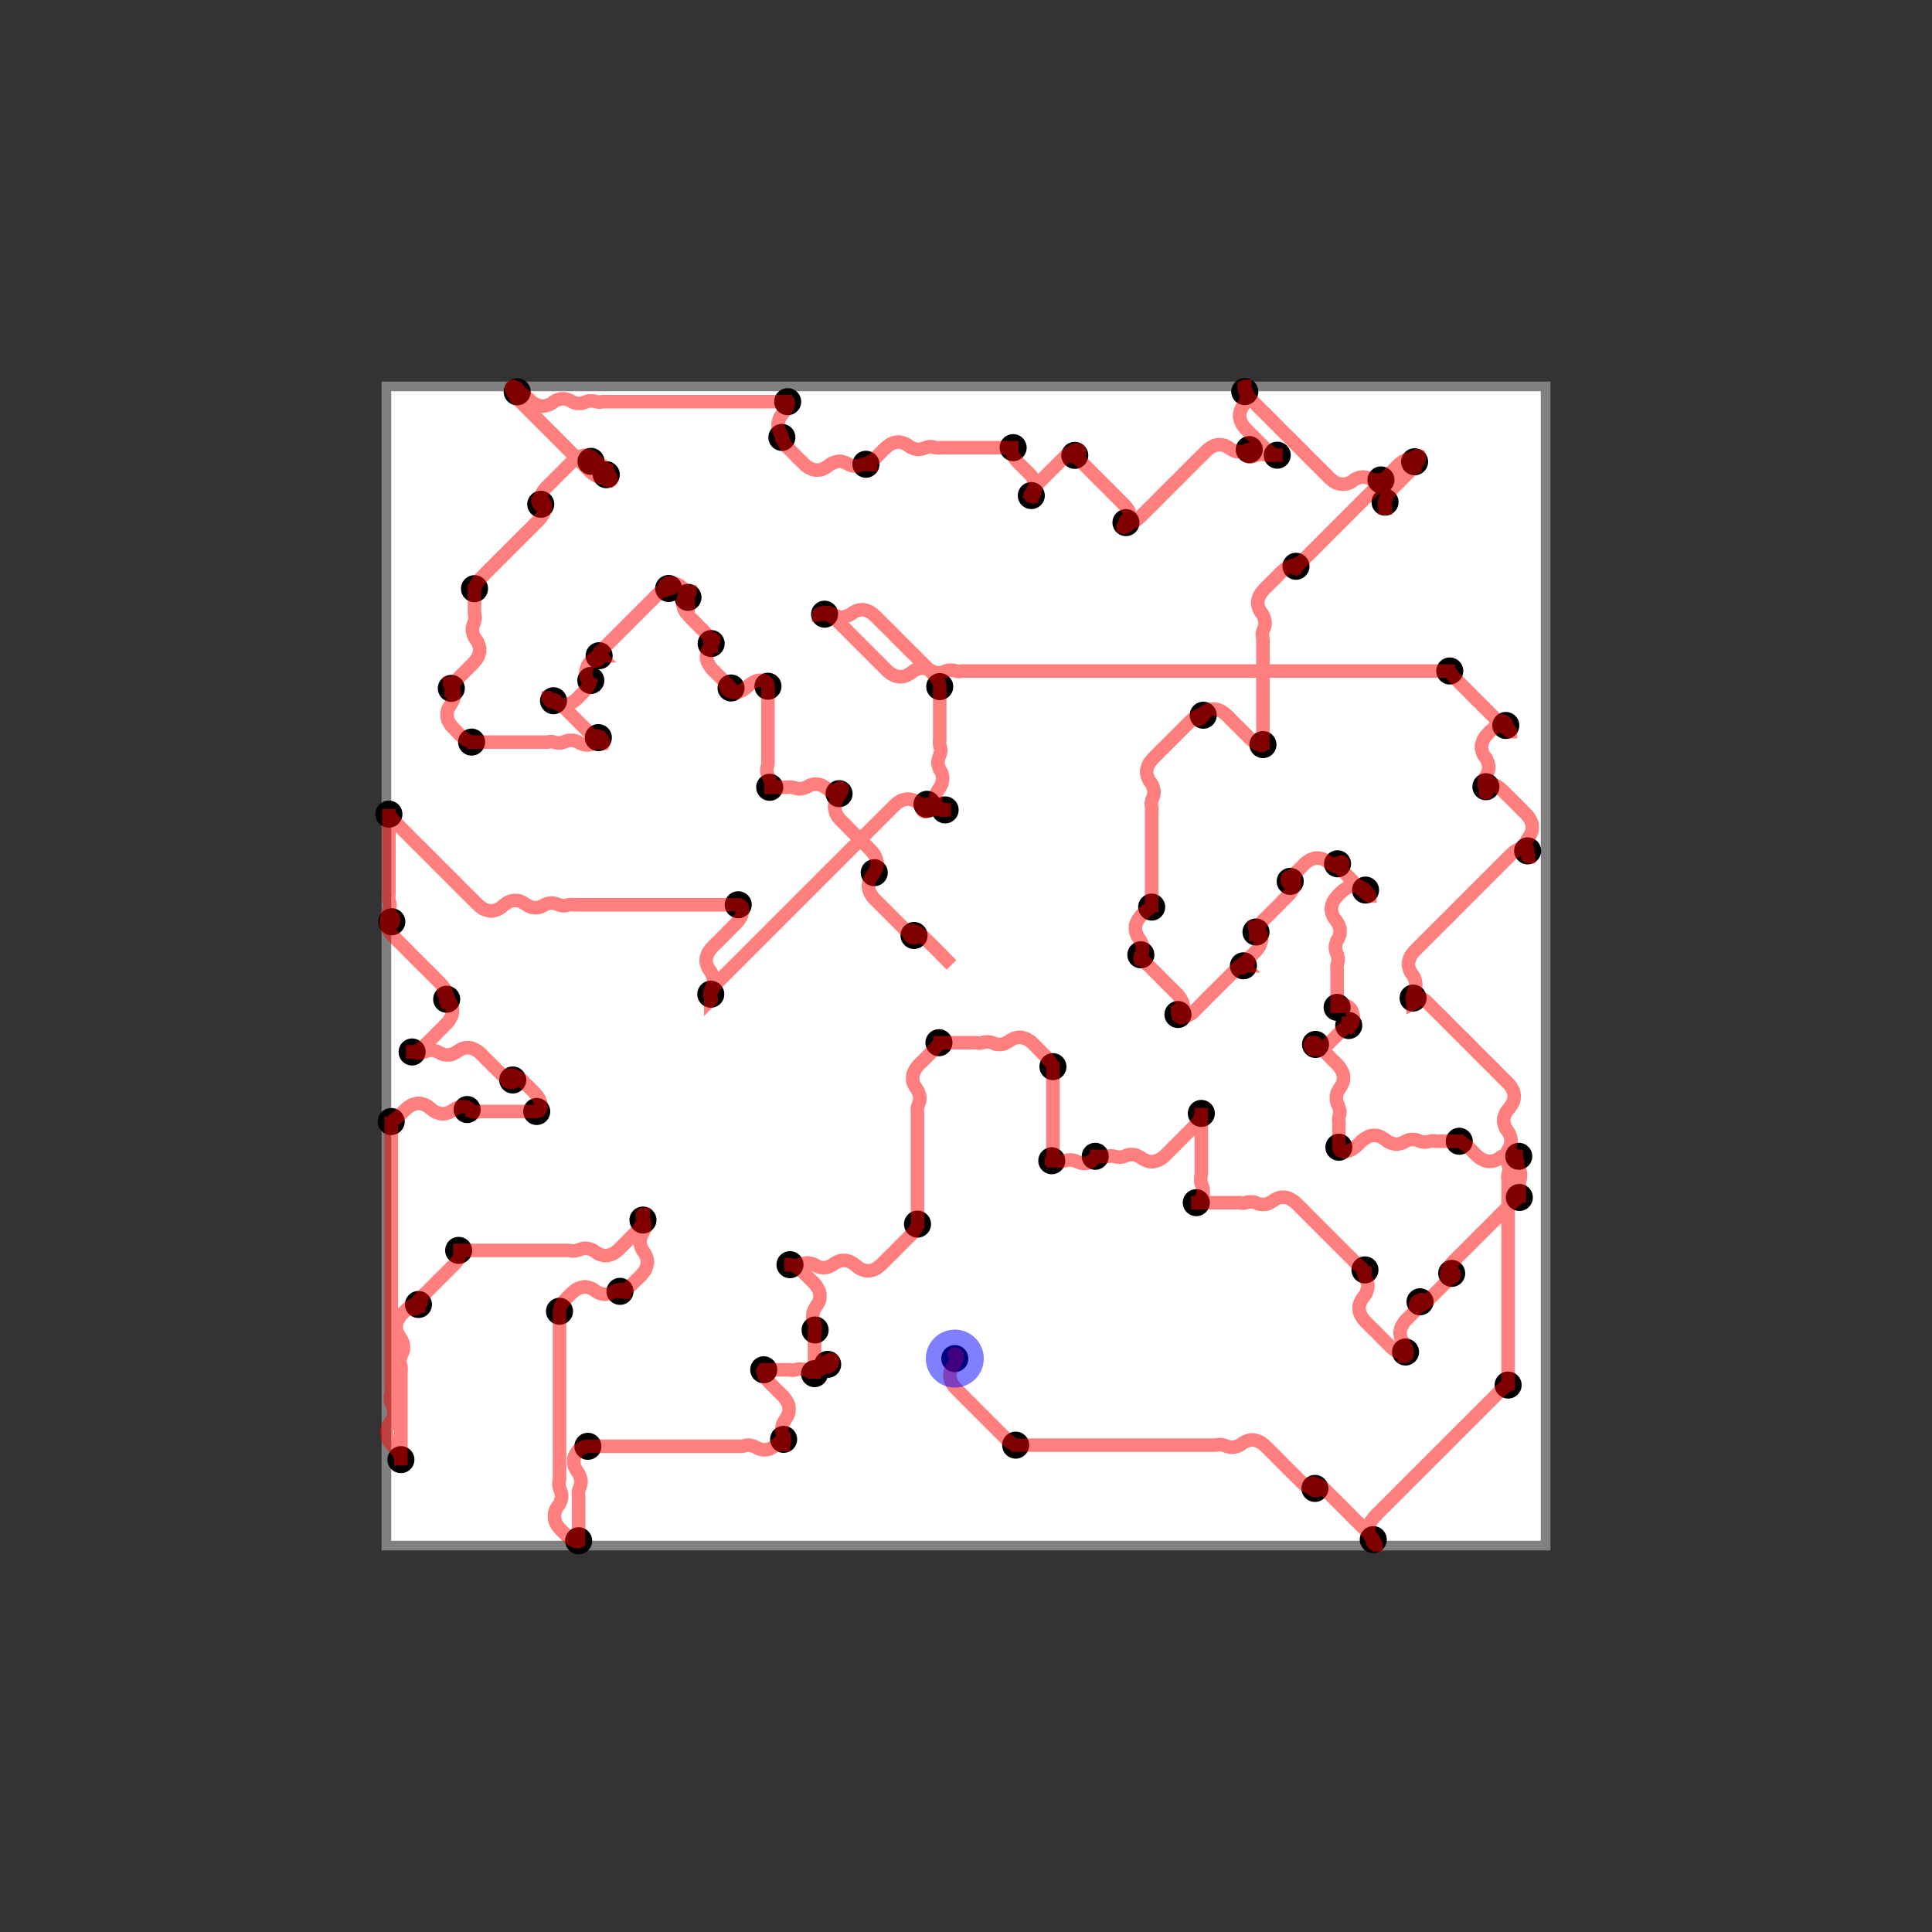 <svg width="1000" height="1000" xmlns="http://www.w3.org/2000/svg">
  <rect width="100%" height="100%" fill="#333333" stroke="none"/>
  <rect x="200" y="200" width="600" height="600" fill="white" stroke="gray" stroke-width="5" />
  <circle cx="622.8" cy="370.2" r="7" fill="black" />
  <circle cx="452.5" cy="451.7" r="7" fill="black" />
  <circle cx="395.3" cy="709.0" r="7" fill="black" />
  <circle cx="346.1" cy="304.6" r="7" fill="black" />
  <circle cx="233.6" cy="356.3" r="7" fill="black" />
  <circle cx="670.8" cy="293.1" r="7" fill="black" />
  <circle cx="590.5" cy="494.2" r="7" fill="black" />
  <circle cx="277.8" cy="575.3" r="7" fill="black" />
  <circle cx="646.6" cy="232.7" r="7" fill="black" />
  <circle cx="356.1" cy="309.2" r="7" fill="black" />
  <circle cx="213.3" cy="544.5" r="7" fill="black" />
  <circle cx="473.1" cy="484.2" r="7" fill="black" />
  <circle cx="241.8" cy="574.3" r="7" fill="black" />
  <circle cx="727.5" cy="699.8" r="7" fill="black" />
  <circle cx="244.1" cy="384.1" r="7" fill="black" />
  <circle cx="404.7" cy="226.4" r="7" fill="black" />
  <circle cx="367.9" cy="514.6" r="7" fill="black" />
  <circle cx="216.6" cy="675.2" r="7" fill="black" />
  <circle cx="790.7" cy="440.4" r="7" fill="black" />
  <circle cx="428.4" cy="706.2" r="7" fill="black" />
  <circle cx="279.9" cy="261.0" r="7" fill="black" />
  <circle cx="692.3" cy="447.1" r="7" fill="black" />
  <circle cx="305.8" cy="352.2" r="7" fill="black" />
  <circle cx="786.1" cy="598.5" r="7" fill="black" />
  <circle cx="621.8" cy="576.3" r="7" fill="black" />
  <circle cx="644.3" cy="202.7" r="7" fill="black" />
  <circle cx="566.9" cy="598.5" r="7" fill="black" />
  <circle cx="710.8" cy="796.9" r="7" fill="black" />
  <circle cx="609.7" cy="525.1" r="7" fill="black" />
  <circle cx="320.9" cy="668.4" r="7" fill="black" />
  <circle cx="786.4" cy="619.8" r="7" fill="black" />
  <circle cx="533.8" cy="256.5" r="7" fill="black" />
  <circle cx="486.0" cy="539.7" r="7" fill="black" />
  <circle cx="231.2" cy="517.2" r="7" fill="black" />
  <circle cx="207.5" cy="755.5" r="7" fill="black" />
  <circle cx="382.1" cy="468.3" r="7" fill="black" />
  <circle cx="545.0" cy="552.1" r="7" fill="black" />
  <circle cx="202.5" cy="580.5" r="7" fill="black" />
  <circle cx="265.4" cy="559.0" r="7" fill="black" />
  <circle cx="779.4" cy="375.5" r="7" fill="black" />
  <circle cx="332.8" cy="631.5" r="7" fill="black" />
  <circle cx="398.4" cy="407.5" r="7" fill="black" />
  <circle cx="716.9" cy="259.9" r="7" fill="black" />
  <circle cx="706.8" cy="460.7" r="7" fill="black" />
  <circle cx="421.9" cy="688.4" r="7" fill="black" />
  <circle cx="619.2" cy="622.5" r="7" fill="black" />
  <circle cx="732.2" cy="239.0" r="7" fill="black" />
  <circle cx="305.9" cy="238.8" r="7" fill="black" />
  <circle cx="692.1" cy="521.4" r="7" fill="black" />
  <circle cx="421.6" cy="711.0" r="7" fill="black" />
  <circle cx="667.8" cy="456.2" r="7" fill="black" />
  <circle cx="448.2" cy="240.3" r="7" fill="black" />
  <circle cx="693.0" cy="593.8" r="7" fill="black" />
  <circle cx="650.1" cy="482.4" r="7" fill="black" />
  <circle cx="525.7" cy="748.0" r="7" fill="black" />
  <circle cx="397.5" cy="355.2" r="7" fill="black" />
  <circle cx="489.2" cy="419.2" r="7" fill="black" />
  <circle cx="299.5" cy="797.5" r="7" fill="black" />
  <circle cx="680.6" cy="770.4" r="7" fill="black" />
  <circle cx="313.8" cy="245.7" r="7" fill="black" />
  <circle cx="755.3" cy="590.7" r="7" fill="black" />
  <circle cx="405.6" cy="745.0" r="7" fill="black" />
  <circle cx="267.7" cy="202.8" r="7" fill="black" />
  <circle cx="769.1" cy="407.2" r="7" fill="black" />
  <circle cx="286.5" cy="362.7" r="7" fill="black" />
  <circle cx="202.8" cy="477.1" r="7" fill="black" />
  <circle cx="494.2" cy="703.2" r="7" fill="black" />
  <circle cx="407.7" cy="207.9" r="7" fill="black" />
  <circle cx="524.4" cy="231.7" r="7" fill="black" />
  <circle cx="643.6" cy="499.9" r="7" fill="black" />
  <circle cx="289.6" cy="678.7" r="7" fill="black" />
  <circle cx="698.1" cy="530.8" r="7" fill="black" />
  <circle cx="706.5" cy="657.3" r="7" fill="black" />
  <circle cx="201.3" cy="421.4" r="7" fill="black" />
  <circle cx="474.9" cy="633.6" r="7" fill="black" />
  <circle cx="408.9" cy="654.6" r="7" fill="black" />
  <circle cx="751.4" cy="659.1" r="7" fill="black" />
  <circle cx="237.4" cy="647.2" r="7" fill="black" />
  <circle cx="434.3" cy="410.8" r="7" fill="black" />
  <circle cx="596.1" cy="469.5" r="7" fill="black" />
  <circle cx="714.8" cy="248.4" r="7" fill="black" />
  <circle cx="486.4" cy="355.4" r="7" fill="black" />
  <circle cx="245.6" cy="304.7" r="7" fill="black" />
  <circle cx="735.0" cy="673.8" r="7" fill="black" />
  <circle cx="479.8" cy="416.3" r="7" fill="black" />
  <circle cx="661.1" cy="235.6" r="7" fill="black" />
  <circle cx="731.4" cy="516.6" r="7" fill="black" />
  <circle cx="304.3" cy="748.6" r="7" fill="black" />
  <circle cx="556.3" cy="235.7" r="7" fill="black" />
  <circle cx="582.8" cy="270.5" r="7" fill="black" />
  <circle cx="368.1" cy="333.1" r="7" fill="black" />
  <circle cx="750.4" cy="347.3" r="7" fill="black" />
  <circle cx="426.8" cy="317.9" r="7" fill="black" />
  <circle cx="653.7" cy="385.4" r="7" fill="black" />
  <circle cx="780.6" cy="716.9" r="7" fill="black" />
  <circle cx="378.4" cy="356.1" r="7" fill="black" />
  <circle cx="310.1" cy="339.4" r="7" fill="black" />
  <circle cx="309.7" cy="381.8" r="7" fill="black" />
  <circle cx="680.9" cy="540.6" r="7" fill="black" />
  <circle cx="544.4" cy="600.8" r="7" fill="black" />
  <polyline points="492.5,499.4 492.4,499.3 492.1,499.0 491.6,498.5 491.0,497.9 490.3,497.2 489.4,496.3 488.3,495.2 487.3,494.2 486.3,493.1 485.2,492.1 484.2,491.0 483.1,490.0 482.1,488.9 481.0,487.9 480.0,486.9 478.9,485.8 477.9,484.8 476.8,483.9 475.8,483.1 474.8,482.5 473.7,482.1 472.8,481.8 472.1,481.6 471.5,481.6 471.0,481.8 470.7,482.1 470.6,482.5 470.6,483.1 470.7,483.9 471.0,484.5 471.5,484.9 472.1,485.2 472.8,485.4 473.4,485.4 473.9,485.2 474.2,484.9 474.3,484.5 474.3,484.2 474.2,484.0 473.9,484.0 473.4,484.2 473.1,484.2 472.7,484.0 472.1,483.7 471.3,483.3 470.4,482.7 469.4,481.9 468.3,481.0 467.3,480.0 466.2,478.9 465.2,477.9 464.1,476.8 463.1,475.8 462.1,474.8 461.0,473.7 460.0,472.7 458.9,471.6 457.9,470.6 456.8,469.5 455.8,468.5 454.7,467.4 453.7,466.4 452.6,465.3 451.7,464.3 451.0,463.2 450.4,462.2 450.0,461.2 449.7,460.1 449.5,459.1 449.5,458.0 449.7,457.0 450.0,455.9 450.4,454.9 451.0,453.8 451.7,452.8 452.5,451.7 453.1,450.7 453.5,449.7 453.8,448.6 454.0,447.6 454.0,446.5 453.8,445.5 453.5,444.4 453.1,443.4 452.5,442.3 451.7,441.3 450.8,440.2 449.8,439.2 448.8,438.1 447.7,437.1 446.7,436.1 445.6,435.0 444.6,434.0 443.5,432.9 442.5,431.9 441.4,430.8 440.4,429.8 439.3,428.7 438.3,427.7 437.3,426.6 436.2,425.6 435.2,424.6 434.3,423.5 433.5,422.5 432.9,421.4 432.5,420.4 432.2,419.3 432.0,418.3 432.0,417.2 432.2,416.2 432.5,415.1 432.9,414.1 433.5,413.0 434.3,412.0 434.9,411.0 435.3,410.1 435.6,409.3 435.8,408.7 435.8,408.3 435.6,408.0 435.3,407.8 434.9,407.8 434.3,408.0 433.8,408.3 433.5,408.7 433.4,409.3 433.4,410.1 433.5,410.8 433.8,411.4 434.3,411.9 434.6,412.2 434.7,412.3 434.7,412.3 434.6,412.2 434.3,411.9 434.1,411.4 434.1,410.8 434.3,410.4 434.3,410.1 434.3,409.9 434.3,409.9 434.3,410.1 434.3,410.4 434.3,410.8 434.1,411.1 433.8,411.3 433.4,411.3 432.8,411.1 432.0,410.8 431.1,410.4 430.1,409.8 429.0,409.0 428.0,408.1 426.9,407.4 425.9,406.8 424.9,406.3 423.8,406.0 422.8,405.9 421.7,405.9 420.7,406.0 419.6,406.3 418.6,406.8 417.5,407.4 416.5,407.8 415.4,408.1 414.4,408.3 413.3,408.3 412.3,408.1 411.3,407.8 410.2,407.5 409.2,407.4 408.1,407.4 407.1,407.5 406.0,407.5 405.0,407.5 403.9,407.5 402.9,407.5 401.8,407.5 400.8,407.5 399.8,407.5 398.7,407.5 397.8,407.5 397.1,407.5 396.5,407.5 396.0,407.5 395.7,407.5 395.6,407.5 395.6,407.5 395.7,407.5 396.0,407.5 396.5,407.5 397.1,407.5 397.8,407.5 398.4,407.5 398.9,407.4 399.2,407.1 399.3,406.6 399.3,406.0 399.2,405.3 398.9,404.4 398.4,403.3 397.8,402.3 397.4,401.2 397.1,400.2 396.9,399.2 396.9,398.1 397.1,397.1 397.4,396.0 397.5,395.0 397.5,393.9 397.5,392.9 397.5,391.8 397.5,390.8 397.5,389.7 397.5,388.7 397.5,387.6 397.5,386.6 397.5,385.6 397.5,384.5 397.5,383.5 397.5,382.4 397.5,381.4 397.5,380.3 397.5,379.3 397.5,378.2 397.5,377.2 397.5,376.1 397.5,375.1 397.5,374.1 397.5,373.0 397.5,372.0 397.5,370.9 397.5,369.9 397.5,368.8 397.5,367.8 397.5,366.7 397.5,365.7 397.5,364.6 397.5,363.6 397.5,362.5 397.5,361.5 397.5,360.5 397.5,359.4 397.5,358.4 397.5,357.3 397.5,356.3 397.5,355.2 397.4,354.3 397.1,353.6 396.6,353.0 396.0,352.5 395.3,352.2 394.4,352.1 393.3,352.1 392.3,352.2 391.2,352.5 390.2,353.0 389.1,353.6 388.1,354.3 387.1,355.2 386.0,356.1 385.0,356.9 383.9,357.5 382.9,357.9 381.8,358.2 380.8,358.4 379.7,358.4 378.7,358.2 377.8,357.9 377.0,357.5 376.4,356.9 376.0,356.1 375.7,355.5 375.5,355.1 375.5,354.8 375.7,354.6 376.0,354.6 376.4,354.8 377.0,355.1 377.8,355.5 378.4,356.1 378.8,356.6 379.1,356.9 379.3,357.0 379.3,357.0 379.1,356.9 378.8,356.6 378.4,356.1 377.8,355.5 377.0,354.8 376.1,353.9 375.1,352.8 374.1,351.8 373.0,350.7 372.0,349.7 370.9,348.7 369.9,347.6 368.8,346.6 367.9,345.5 367.2,344.5 366.6,343.4 366.1,342.4 365.8,341.3 365.7,340.3 365.7,339.2 365.8,338.2 366.1,337.2 366.6,336.1 367.2,335.1 367.9,334.0 368.5,333.1 369.0,332.4 369.3,331.8 369.4,331.3 369.4,331.0 369.3,330.9 369.0,330.9 368.5,331.0 368.1,331.3 367.8,331.8 367.6,332.4 367.6,333.1 367.8,333.7 368.1,334.2 368.2,334.5 368.2,334.6 368.1,334.6 368.1,334.5 368.1,334.2 368.1,333.7 368.1,333.1 367.9,332.4 367.6,331.5 367.2,330.4 366.6,329.4 365.8,328.3 364.9,327.3 363.9,326.2 362.8,325.2 361.8,324.2 360.8,323.1 359.7,322.1 358.7,321.0 357.6,320.0 356.6,318.9 355.7,317.9 354.9,316.8 354.3,315.8 353.9,314.7 353.6,313.7 353.4,312.6 353.4,311.6 353.6,310.6 353.9,309.5 354.3,308.6 354.9,307.9 355.7,307.3 356.3,306.8 356.7,306.5 357.0,306.4 357.2,306.4 357.2,306.5 357.0,306.8 356.7,307.3 356.3,307.9 356.0,308.6 355.8,309.2 355.8,309.7 356.0,310.0 356.1,310.1 356.1,310.1 356.1,310.0 356.1,309.7 356.1,309.2 356.0,308.6 355.7,307.9 355.2,307.0 354.6,305.9 353.9,304.9 353.0,304.0 351.9,303.2 350.9,302.6 349.9,302.2 348.8,301.9 347.8,301.7 346.7,301.7 345.8,301.9 345.1,302.2 344.5,302.6 344.0,303.2 343.7,304.0 343.6,304.6 343.6,305.0 343.7,305.3 344.0,305.5 344.5,305.5 345.1,305.3 345.8,305.0 346.4,304.6 346.9,304.3 347.2,304.1 347.3,304.1 347.3,304.3 347.2,304.6 346.9,304.7 346.4,304.7 346.1,304.6 345.7,304.6 345.1,304.7 344.3,305.0 343.4,305.5 342.4,306.1 341.3,306.8 340.3,307.7 339.2,308.8 338.2,309.8 337.2,310.9 336.1,311.9 335.1,312.9 334.0,314.0 333.0,315.0 331.9,316.1 330.9,317.1 329.8,318.2 328.8,319.2 327.7,320.3 326.7,321.3 325.6,322.4 324.6,323.4 323.6,324.5 322.5,325.5 321.5,326.5 320.4,327.6 319.4,328.6 318.3,329.7 317.3,330.7 316.2,331.8 315.2,332.8 314.1,333.9 313.1,334.9 312.1,336.0 311.0,337.0 310.1,338.0 309.4,339.1 308.8,340.0 308.3,340.7 308.0,341.3 307.9,341.8 307.9,342.1 308.0,342.2 308.3,342.2 308.8,342.1 309.4,341.8 310.1,341.3 310.7,340.7 311.2,340.0 311.5,339.4 311.6,338.9 311.6,338.6 311.5,338.5 311.2,338.5 310.7,338.6 310.1,338.9 309.7,339.4 309.4,339.7 309.2,339.8 309.2,339.8 309.4,339.7 309.7,339.4 310.1,339.2 310.4,339.2 310.6,339.4 310.6,339.4 310.4,339.4 310.1,339.4 309.7,339.5 309.1,339.8 308.3,340.3 307.4,340.9 306.4,341.6 305.5,342.5 304.7,343.6 304.1,344.6 303.7,345.7 303.4,346.7 303.2,347.8 303.2,348.8 303.4,349.9 303.7,350.9 304.1,351.9 304.7,352.8 305.5,353.6 306.1,354.2 306.5,354.6 306.8,354.9 307.0,355.1 307.0,355.1 306.8,354.9 306.5,354.6 306.1,354.2 305.8,353.6 305.6,352.8 305.6,352.2 305.8,351.8 305.8,351.5 305.8,351.3 305.8,351.3 305.8,351.5 305.8,351.8 305.8,352.2 305.6,352.8 305.3,353.6 304.9,354.5 304.3,355.5 303.5,356.6 302.6,357.6 301.6,358.7 300.5,359.7 299.5,360.8 298.5,361.8 297.4,362.7 296.4,363.4 295.3,364.0 294.3,364.5 293.2,364.8 292.2,364.9 291.1,364.9 290.1,364.8 289.0,364.5 288.0,364.0 287.0,363.4 286.1,362.7 285.3,362.1 284.7,361.7 284.3,361.4 284.0,361.2 283.8,361.2 283.8,361.4 284.0,361.7 284.3,362.1 284.7,362.7 285.3,363.1 286.1,363.4 286.7,363.6 287.1,363.6 287.4,363.4 287.5,363.1 287.5,362.7 287.4,362.4 287.1,362.3 286.7,362.3 286.4,362.4 286.2,362.7 286.2,362.8 286.4,362.8 286.5,362.7 286.8,362.7 287.3,362.8 287.8,363.1 288.6,363.6 289.5,364.2 290.5,364.9 291.6,365.8 292.6,366.9 293.7,367.9 294.7,369.0 295.8,370.0 296.8,371.1 297.9,372.1 298.9,373.2 300.0,374.2 301.0,375.2 302.0,376.3 303.1,377.3 304.1,378.4 305.2,379.4 306.2,380.5 307.3,381.5 308.3,382.4 309.4,383.2 310.3,383.8 311.0,384.2 311.6,384.5 312.1,384.7 312.4,384.7 312.5,384.5 312.5,384.2 312.4,383.8 312.1,383.2 311.6,382.4 311.0,381.8 310.3,381.4 309.7,381.1 309.2,380.9 308.9,380.9 308.8,381.1 308.8,381.4 308.9,381.8 309.2,382.1 309.7,382.3 310.0,382.3 310.1,382.1 310.1,381.8 310.0,381.7 309.7,381.7 309.5,381.8 309.5,381.8 309.7,381.8 309.7,382.0 309.5,382.3 309.2,382.7 308.8,383.3 308.2,384.1 307.4,384.7 306.5,385.1 305.5,385.4 304.4,385.6 303.4,385.6 302.3,385.4 301.3,385.1 300.2,384.7 299.2,384.1 298.2,383.6 297.1,383.3 296.1,383.2 295.0,383.2 294.0,383.3 292.9,383.6 291.9,384.1 290.8,384.4 289.8,384.5 288.7,384.5 287.7,384.4 286.7,384.1 285.6,383.9 284.6,383.9 283.5,384.1 282.5,384.1 281.4,384.1 280.4,384.1 279.3,384.1 278.3,384.1 277.2,384.1 276.2,384.1 275.1,384.1 274.1,384.1 273.1,384.1 272.0,384.1 271.0,384.1 269.9,384.1 268.9,384.1 267.8,384.1 266.8,384.1 265.7,384.1 264.7,384.1 263.6,384.1 262.6,384.1 261.6,384.1 260.5,384.1 259.5,384.1 258.4,384.1 257.4,384.1 256.3,384.1 255.3,384.1 254.2,384.1 253.2,384.1 252.1,384.1 251.1,384.1 250.0,384.1 249.0,384.1 248.0,384.1 246.9,384.1 245.9,384.1 244.8,384.1 243.9,384.1 243.2,384.1 242.6,384.1 242.1,384.1 241.8,384.1 241.7,384.1 241.7,384.1 241.8,384.1 242.1,384.1 242.6,384.1 243.2,384.1 243.9,384.1 244.5,384.1 245.0,384.1 245.3,384.1 245.4,384.1 245.4,384.1 245.3,384.1 245.0,384.1 244.5,384.1 244.1,384.1 243.5,383.9 242.7,383.6 241.8,383.2 240.8,382.6 239.7,381.8 238.7,380.9 237.6,379.9 236.6,378.8 235.6,377.8 234.5,376.7 233.6,375.7 232.9,374.7 232.3,373.6 231.8,372.6 231.5,371.5 231.4,370.5 231.4,369.4 231.5,368.4 231.8,367.3 232.3,366.3 232.9,365.2 233.6,364.2 234.2,363.1 234.7,362.1 235.0,361.1 235.1,360.0 235.1,359.0 235.0,357.9 234.7,356.9 234.2,356.0 233.6,355.2 233.2,354.6 232.9,354.2 232.7,353.9 232.7,353.7 232.9,353.7 233.2,353.9 233.6,354.2 233.9,354.6 234.1,355.2 234.1,356.0 233.9,356.6 233.6,357.0 233.5,357.3 233.5,357.5 233.6,357.5 233.6,357.3 233.6,357.0 233.6,356.6 233.6,356.3 233.8,355.8 234.1,355.2 234.5,354.5 235.1,353.6 235.9,352.5 236.8,351.5 237.8,350.4 238.8,349.4 239.9,348.4 240.9,347.3 242.0,346.3 243.0,345.2 244.1,344.2 245.1,343.1 246.0,342.1 246.8,341.0 247.4,340.0 247.8,338.9 248.1,337.9 248.3,336.9 248.3,335.8 248.1,334.8 247.8,333.7 247.4,332.7 246.8,331.6 246.0,330.6 245.4,329.5 245.0,328.5 244.7,327.4 244.5,326.4 244.5,325.3 244.7,324.3 245.0,323.3 245.4,322.2 245.7,321.2 245.9,320.1 245.9,319.1 245.7,318.0 245.6,317.0 245.6,315.9 245.6,314.9 245.6,313.8 245.6,312.8 245.6,311.8 245.6,310.7 245.6,309.7 245.6,308.6 245.6,307.6 245.6,306.5 245.6,305.5 245.6,304.6 245.6,303.8 245.6,303.2 245.6,302.8 245.6,302.5 245.6,302.3 245.6,302.3 245.6,302.5 245.6,302.8 245.6,303.2 245.6,303.8 245.6,304.6 245.6,305.2 245.6,305.6 245.6,305.9 245.6,306.1 245.6,306.1 245.6,305.9 245.6,305.6 245.6,305.2 245.6,304.7 245.7,304.1 246.0,303.4 246.5,302.5 247.1,301.4 247.8,300.4 248.7,299.4 249.8,298.3 250.8,297.3 251.8,296.2 252.9,295.2 253.9,294.1 255.0,293.1 256.0,292.0 257.1,291.0 258.1,289.9 259.2,288.9 260.2,287.8 261.3,286.8 262.3,285.8 263.3,284.7 264.4,283.7 265.4,282.6 266.5,281.6 267.5,280.5 268.6,279.5 269.6,278.4 270.7,277.4 271.7,276.3 272.8,275.3 273.8,274.3 274.9,273.2 275.9,272.2 276.9,271.1 278.0,270.1 279.0,269.0 279.9,268.0 280.7,266.9 281.3,265.9 281.7,264.8 282.0,263.8 282.2,262.7 282.2,261.7 282.0,260.8 281.7,260.1 281.3,259.5 280.7,259.0 279.9,258.7 279.3,258.6 278.9,258.6 278.6,258.7 278.4,259.0 278.4,259.5 278.6,260.1 278.9,260.8 279.3,261.4 279.9,261.9 280.4,262.2 280.7,262.3 280.8,262.3 280.8,262.2 280.7,261.9 280.4,261.4 279.9,261.0 279.6,260.4 279.5,259.6 279.5,258.7 279.6,257.7 279.9,256.6 280.4,255.6 281.0,254.5 281.7,253.5 282.6,252.4 283.7,251.4 284.7,250.3 285.8,249.3 286.8,248.3 287.8,247.2 288.9,246.2 289.9,245.1 291.0,244.1 292.0,243.0 293.1,242.0 294.1,240.9 295.2,239.9 296.2,238.8 297.3,237.9 298.3,237.2 299.4,236.6 300.4,236.2 301.4,235.9 302.5,235.7 303.5,235.7 304.6,235.9 305.6,236.2 306.5,236.6 307.3,237.2 307.9,237.9 308.3,238.8 308.6,239.6 308.8,240.2 308.8,240.6 308.6,240.9 308.3,241.1 307.9,241.1 307.3,240.9 306.5,240.6 305.9,240.2 305.5,239.6 305.2,238.8 305.0,238.2 305.0,237.8 305.2,237.5 305.5,237.4 305.9,237.4 306.2,237.5 306.4,237.8 306.4,238.2 306.2,238.8 305.9,239.3 305.8,239.6 305.8,239.7 305.9,239.7 305.9,239.6 305.9,239.3 305.9,238.8 306.1,238.5 306.4,238.4 306.8,238.4 307.4,238.5 308.2,238.8 309.1,239.3 310.1,239.9 311.2,240.6 312.2,241.5 313.2,242.6 314.1,243.6 314.9,244.7 315.5,245.7 315.9,246.6 316.2,247.4 316.4,248.0 316.4,248.4 316.2,248.7 315.9,248.9 315.5,248.9 314.9,248.7 314.1,248.4 313.5,248.0 313.1,247.4 312.8,246.6 312.6,245.7 312.6,245.0 312.8,244.4 313.1,243.9 313.5,243.6 313.8,243.5 314.0,243.5 314.0,243.6 313.8,243.9 313.8,244.4 313.8,245.0 313.8,245.7 313.7,246.3 313.4,246.8 312.9,247.1 312.4,247.2 311.6,247.2 310.7,247.1 309.7,246.8 308.6,246.3 307.6,245.7 306.5,245.0 305.5,244.1 304.4,243.0 303.4,242.0 302.3,240.9 301.3,239.9 300.2,238.8 299.2,237.8 298.2,236.8 297.1,235.7 296.1,234.7 295.0,233.6 294.0,232.6 292.9,231.5 291.9,230.5 290.8,229.4 289.8,228.4 288.7,227.3 287.7,226.3 286.7,225.2 285.6,224.2 284.6,223.2 283.5,222.1 282.5,221.1 281.4,220.0 280.4,219.0 279.3,217.9 278.3,216.9 277.2,215.8 276.2,214.8 275.1,213.7 274.1,212.7 273.1,211.7 272.0,210.6 271.0,209.6 269.9,208.5 268.9,207.5 267.8,206.4 266.9,205.4 266.2,204.3 265.6,203.3 265.1,202.4 264.8,201.6 264.7,201.0 264.7,200.6 264.8,200.3 265.1,200.1 265.6,200.1 266.2,200.3 266.9,200.6 267.7,201.0 268.3,201.6 268.7,202.4 269.0,203.0 269.2,203.4 269.2,203.7 269.0,203.9 268.7,203.9 268.3,203.7 267.7,203.4 267.2,203.0 266.9,202.7 266.8,202.5 266.8,202.5 266.9,202.7 267.2,202.8 267.7,202.8 268.3,203.0 269.0,203.3 269.9,203.7 271.0,204.3 272.0,205.1 273.1,206.0 274.1,207.0 275.1,207.9 276.2,208.7 277.2,209.3 278.3,209.7 279.3,210.0 280.4,210.2 281.4,210.2 282.5,210.0 283.5,209.7 284.6,209.3 285.6,208.7 286.7,207.9 287.7,207.3 288.7,206.9 289.8,206.6 290.8,206.4 291.9,206.4 292.9,206.6 294.0,206.9 295.0,207.3 296.1,207.9 297.1,208.4 298.2,208.7 299.2,208.8 300.2,208.8 301.3,208.7 302.3,208.4 303.4,207.9 304.4,207.6 305.5,207.5 306.5,207.5 307.6,207.6 308.6,207.9 309.7,208.1 310.7,208.1 311.8,207.9 312.8,207.9 313.8,207.9 314.9,207.9 315.9,207.9 317.0,207.9 318.0,207.9 319.1,207.9 320.1,207.9 321.2,207.9 322.2,207.9 323.3,207.9 324.3,207.9 325.3,207.9 326.4,207.9 327.4,207.9 328.5,207.9 329.5,207.9 330.6,207.9 331.6,207.9 332.7,207.9 333.7,207.9 334.8,207.9 335.8,207.9 336.9,207.9 337.9,207.9 338.9,207.9 340.0,207.9 341.0,207.9 342.1,207.9 343.1,207.9 344.2,207.9 345.2,207.9 346.3,207.9 347.3,207.9 348.4,207.9 349.4,207.9 350.4,207.9 351.5,207.9 352.5,207.9 353.6,207.9 354.6,207.9 355.7,207.9 356.7,207.9 357.8,207.9 358.8,207.9 359.9,207.9 360.9,207.9 362.0,207.9 363.0,207.9 364.0,207.9 365.1,207.9 366.1,207.9 367.2,207.9 368.2,207.9 369.3,207.9 370.3,207.9 371.4,207.9 372.4,207.9 373.5,207.9 374.5,207.9 375.5,207.9 376.6,207.9 377.6,207.9 378.7,207.9 379.7,207.9 380.8,207.9 381.8,207.9 382.9,207.9 383.9,207.9 385.0,207.9 386.0,207.9 387.1,207.9 388.1,207.9 389.1,207.9 390.2,207.9 391.2,207.9 392.3,207.9 393.3,207.9 394.4,207.9 395.4,207.9 396.5,207.9 397.5,207.9 398.6,207.9 399.6,207.9 400.6,207.9 401.7,207.9 402.7,207.9 403.8,207.9 404.8,207.9 405.9,207.9 406.9,207.9 407.8,207.9 408.6,207.9 409.2,207.9 409.6,207.9 409.9,207.9 410.1,207.9 410.1,207.9 409.9,207.9 409.6,207.9 409.2,207.9 408.6,207.9 407.8,207.9 407.2,207.9 406.8,207.9 406.5,207.9 406.3,207.9 406.3,207.9 406.5,207.9 406.8,207.9 407.2,207.9 407.7,207.9 408.0,208.1 408.1,208.4 408.1,208.8 408.0,209.4 407.7,210.2 407.2,211.1 406.6,212.1 405.9,213.1 405.0,214.2 404.2,215.2 403.6,216.3 403.2,217.3 402.9,218.4 402.7,219.4 402.7,220.5 402.9,221.5 403.2,222.6 403.6,223.6 404.2,224.7 404.7,225.7 405.0,226.6 405.1,227.3 405.1,227.9 405.0,228.4 404.7,228.7 404.5,228.8 404.5,228.8 404.7,228.7 404.7,228.4 404.7,227.9 404.7,227.3 404.7,226.6 404.7,226.0 404.7,225.5 404.7,225.2 404.7,225.1 404.7,225.1 404.7,225.2 404.7,225.5 404.7,226.0 404.7,226.4 404.8,227.0 405.1,227.8 405.6,228.7 406.2,229.7 406.9,230.8 407.8,231.8 408.9,232.9 409.9,233.9 411.0,235.0 412.0,236.0 413.0,237.1 414.1,238.1 415.1,239.1 416.2,240.2 417.2,241.1 418.3,241.8 419.3,242.4 420.4,242.9 421.4,243.2 422.5,243.3 423.5,243.3 424.6,243.2 425.6,242.9 426.6,242.4 427.7,241.8 428.7,241.1 429.8,240.3 430.8,239.7 431.9,239.3 432.9,239.0 434.0,238.8 435.0,238.8 436.1,239.0 437.1,239.3 438.1,239.7 439.2,240.3 440.2,240.8 441.3,241.1 442.3,241.2 443.4,241.2 444.4,241.1 445.5,240.8 446.5,240.3 447.6,240.0 448.5,239.9 449.2,239.9 449.8,240.0 450.2,240.3 450.5,240.5 450.7,240.5 450.7,240.3 450.5,240.3 450.2,240.3 449.8,240.3 449.2,240.3 448.5,240.3 447.9,240.3 447.4,240.3 447.1,240.3 447.0,240.3 447.0,240.3 447.1,240.3 447.4,240.3 447.9,240.3 448.2,240.3 448.6,240.2 449.2,239.9 450.0,239.4 450.8,238.8 451.9,238.1 452.9,237.2 454.0,236.2 455.0,235.1 456.1,234.1 457.1,233.0 458.2,232.0 459.2,231.1 460.3,230.3 461.3,229.7 462.4,229.3 463.4,229.0 464.4,228.8 465.5,228.8 466.5,229.0 467.6,229.3 468.6,229.7 469.7,230.3 470.7,231.1 471.8,231.7 472.8,232.1 473.9,232.4 474.9,232.6 475.9,232.6 477.0,232.4 478.0,232.1 479.1,231.7 480.1,231.4 481.2,231.2 482.2,231.2 483.3,231.4 484.3,231.7 485.4,231.8 486.4,231.8 487.5,231.7 488.5,231.7 489.5,231.7 490.6,231.7 491.6,231.7 492.7,231.7 493.7,231.7 494.8,231.7 495.8,231.7 496.9,231.7 497.9,231.7 499.0,231.7 500.0,231.7 501.0,231.7 502.1,231.7 503.1,231.7 504.2,231.7 505.2,231.7 506.3,231.7 507.3,231.7 508.4,231.7 509.4,231.7 510.5,231.7 511.5,231.7 512.5,231.7 513.6,231.7 514.6,231.7 515.7,231.7 516.7,231.7 517.8,231.7 518.8,231.7 519.9,231.7 520.9,231.7 522.0,231.7 523.0,231.7 524.1,231.7 525.0,231.7 525.7,231.7 526.3,231.7 526.7,231.7 527.0,231.7 527.2,231.7 527.2,231.7 527.0,231.7 526.7,231.7 526.3,231.7 525.7,231.7 525.0,231.7 524.4,231.7 523.9,231.8 523.6,232.1 523.5,232.6 523.5,233.2 523.6,233.9 523.9,234.8 524.4,235.9 525.0,236.9 525.7,237.9 526.6,239.0 527.6,240.0 528.7,241.1 529.7,242.1 530.8,243.2 531.8,244.2 532.9,245.3 533.8,246.3 534.5,247.4 535.1,248.4 535.6,249.5 535.9,250.5 536.0,251.5 536.0,252.6 535.9,253.6 535.6,254.7 535.1,255.7 534.5,256.6 533.8,257.4 533.2,258.0 532.7,258.4 532.4,258.7 532.3,258.9 532.3,258.9 532.4,258.7 532.7,258.4 533.2,258.0 533.8,257.4 534.2,256.6 534.5,256.0 534.7,255.6 534.7,255.3 534.5,255.1 534.2,255.1 533.8,255.3 533.5,255.6 533.3,256.0 533.3,256.5 533.5,256.8 533.8,256.9 533.9,256.9 533.9,256.8 533.8,256.5 533.8,256.0 533.9,255.4 534.2,254.7 534.7,253.8 535.3,252.7 536.0,251.7 536.9,250.6 537.9,249.6 539.0,248.6 540.0,247.5 541.1,246.5 542.1,245.4 543.2,244.4 544.2,243.3 545.3,242.3 546.3,241.2 547.4,240.2 548.4,239.1 549.5,238.1 550.5,237.1 551.5,236.0 552.6,235.1 553.6,234.4 554.7,233.8 555.7,233.3 556.6,233.0 557.4,232.9 558.0,232.9 558.4,233.0 558.7,233.3 558.9,233.8 558.9,234.4 558.7,235.1 558.4,235.7 558.0,236.2 557.4,236.5 556.6,236.6 556.0,236.6 555.6,236.5 555.3,236.2 555.1,235.7 555.1,235.4 555.3,235.3 555.6,235.3 556.0,235.4 556.3,235.7 556.8,236.2 557.4,236.8 558.1,237.5 559.0,238.4 560.1,239.4 561.1,240.5 562.2,241.5 563.2,242.6 564.2,243.6 565.3,244.7 566.3,245.7 567.4,246.8 568.4,247.8 569.5,248.9 570.5,249.9 571.6,250.9 572.6,252.0 573.7,253.0 574.7,254.1 575.7,255.1 576.8,256.2 577.8,257.2 578.9,258.3 579.9,259.3 581.0,260.4 582.0,261.4 582.9,262.5 583.7,263.5 584.3,264.5 584.7,265.6 585.0,266.6 585.2,267.7 585.2,268.7 585.0,269.8 584.7,270.7 584.3,271.4 583.7,272.0 582.9,272.5 582.3,272.8 581.9,272.9 581.6,272.9 581.4,272.8 581.4,272.5 581.6,272.0 581.9,271.4 582.3,270.7 582.8,270.1 583.1,269.6 583.2,269.3 583.2,269.2 583.1,269.2 582.8,269.3 582.6,269.6 582.6,270.1 582.8,270.5 583.1,270.8 583.5,271.0 584.1,271.0 584.9,270.8 585.8,270.5 586.8,270.1 587.8,269.5 588.9,268.7 589.9,267.8 591.0,266.8 592.0,265.7 593.1,264.7 594.1,263.6 595.2,262.6 596.2,261.6 597.3,260.5 598.3,259.5 599.4,258.4 600.4,257.4 601.4,256.3 602.5,255.3 603.5,254.2 604.6,253.2 605.6,252.1 606.7,251.1 607.7,250.0 608.8,249.0 609.8,248.0 610.9,246.9 611.9,245.9 612.9,244.8 614.0,243.8 615.0,242.7 616.1,241.7 617.1,240.6 618.2,239.6 619.2,238.5 620.3,237.5 621.3,236.5 622.4,235.4 623.4,234.4 624.5,233.3 625.5,232.4 626.5,231.7 627.6,231.1 628.6,230.6 629.7,230.3 630.7,230.2 631.8,230.2 632.8,230.3 633.9,230.6 634.9,231.1 636.0,231.7 637.0,232.4 638.0,233.0 639.1,233.5 640.1,233.8 641.2,233.9 642.2,233.9 643.3,233.8 644.3,233.5 645.4,233.0 646.4,232.7 647.3,232.6 648.1,232.6 648.7,232.7 649.1,232.7 649.4,232.7 649.6,232.7 649.6,232.7 649.4,232.7 649.1,232.7 648.7,232.7 648.1,232.7 647.3,232.7 646.6,232.7 646.0,232.9 645.5,233.2 645.2,233.6 645.1,234.2 645.1,235.0 645.2,235.6 645.5,236.0 646.0,236.3 646.6,236.5 647.3,236.5 648.2,236.3 649.3,236.0 650.3,235.6 651.3,235.3 652.4,235.1 653.4,235.1 654.5,235.3 655.5,235.6 656.6,235.7 657.6,235.7 658.7,235.6 659.7,235.6 660.8,235.6 661.7,235.6 662.4,235.6 663.0,235.6 663.4,235.6 663.7,235.6 663.9,235.6 663.9,235.6 663.7,235.6 663.4,235.6 663.0,235.6 662.4,235.6 661.7,235.6 661.1,235.6 660.3,235.4 659.4,235.1 658.4,234.7 657.3,234.1 656.3,233.3 655.2,232.4 654.2,231.4 653.1,230.3 652.1,229.3 651.0,228.2 650.0,227.2 649.0,226.1 647.9,225.1 646.9,224.1 645.8,223.0 644.8,222.0 643.9,220.9 643.1,219.9 642.5,218.8 642.1,217.8 641.8,216.7 641.6,215.7 641.6,214.6 641.8,213.6 642.1,212.5 642.5,211.5 643.1,210.5 643.9,209.4 644.5,208.4 644.9,207.3 645.2,206.3 645.4,205.2 645.4,204.2 645.2,203.1 644.9,202.2 644.5,201.5 644.2,200.9 644.0,200.4 644.0,200.1 644.2,200.0 644.3,200.0 644.3,200.1 644.3,200.4 644.3,200.9 644.3,201.5 644.3,202.2 644.3,202.8 644.3,203.3 644.3,203.6 644.3,203.7 644.3,203.7 644.3,203.6 644.3,203.3 644.3,202.8 644.3,202.5 644.3,202.4 644.3,202.4 644.3,202.5 644.3,202.7 644.5,203.0 644.8,203.4 645.2,204.0 645.8,204.8 646.6,205.7 647.5,206.7 648.5,207.8 649.6,208.8 650.6,209.9 651.6,210.9 652.7,212.0 653.7,213.0 654.8,214.0 655.8,215.1 656.9,216.1 657.9,217.2 659.0,218.2 660.0,219.3 661.1,220.3 662.1,221.4 663.1,222.4 664.2,223.5 665.2,224.5 666.3,225.5 667.3,226.6 668.4,227.6 669.4,228.7 670.5,229.7 671.5,230.8 672.6,231.8 673.6,232.9 674.7,233.9 675.7,235.0 676.7,236.0 677.8,237.1 678.8,238.1 679.9,239.1 680.9,240.2 682.0,241.2 683.0,242.3 684.1,243.3 685.1,244.4 686.2,245.4 687.2,246.5 688.2,247.5 689.3,248.4 690.3,249.2 691.4,249.8 692.4,250.2 693.5,250.5 694.5,250.6 695.6,250.6 696.6,250.5 697.7,250.2 698.7,249.8 699.8,249.2 700.8,248.4 701.8,247.8 702.9,247.4 703.9,247.1 705.0,246.9 706.0,246.9 707.1,247.1 708.1,247.4 709.2,247.8 710.2,248.4 711.3,248.9 712.3,249.2 713.3,249.3 714.4,249.3 715.3,249.2 716.0,248.9 716.6,248.4 717.1,248.1 717.4,248.0 717.5,248.0 717.5,248.1 717.4,248.4 717.1,248.6 716.6,248.6 716.0,248.4 715.3,248.4 714.7,248.4 714.2,248.4 713.9,248.4 713.8,248.4 713.8,248.4 713.9,248.4 714.2,248.4 714.7,248.4 715.0,248.4 715.1,248.4 715.1,248.4 715.0,248.4 714.8,248.4 714.8,248.6 715.0,248.9 715.3,249.3 715.7,249.9 716.3,250.6 716.9,251.5 717.4,252.6 717.7,253.6 717.8,254.7 717.8,255.7 717.7,256.8 717.4,257.8 716.9,258.9 716.6,259.9 716.5,260.8 716.5,261.6 716.6,262.2 716.9,262.6 717.1,262.9 717.1,263.0 716.9,263.0 716.9,262.9 716.9,262.6 716.9,262.2 716.9,261.6 716.9,260.8 716.9,259.9 717.1,258.9 717.4,257.8 717.8,256.8 718.4,255.7 719.2,254.7 720.1,253.6 721.1,252.6 722.2,251.5 723.2,250.5 724.3,249.5 725.3,248.4 726.3,247.4 727.4,246.3 728.4,245.3 729.5,244.2 730.5,243.2 731.6,242.1 732.5,241.1 733.2,240.0 733.8,239.0 734.3,238.1 734.6,237.4 734.7,236.8 734.7,236.3 734.6,236.0 734.3,235.9 733.8,235.9 733.2,236.0 732.5,236.3 731.9,236.8 731.4,237.4 731.1,238.1 731.0,239.0 731.0,239.7 731.1,240.3 731.4,240.8 731.9,241.1 732.2,241.2 732.3,241.2 732.3,241.1 732.2,240.8 732.2,240.3 732.2,239.7 732.2,239.0 732.0,238.4 731.7,237.9 731.3,237.6 730.7,237.5 729.9,237.5 729.0,237.6 728.0,237.9 726.9,238.4 725.9,239.0 724.9,239.7 723.8,240.6 722.8,241.7 721.7,242.7 720.7,243.8 719.6,244.8 718.6,245.9 717.5,246.9 716.5,248.0 715.4,249.0 714.4,250.0 713.3,251.1 712.3,252.1 711.3,253.2 710.2,254.2 709.2,255.3 708.1,256.3 707.1,257.4 706.0,258.4 705.0,259.5 703.9,260.5 702.9,261.6 701.8,262.6 700.8,263.6 699.8,264.7 698.7,265.7 697.7,266.8 696.6,267.8 695.6,268.9 694.5,269.9 693.5,271.0 692.4,272.0 691.4,273.1 690.3,274.1 689.3,275.1 688.2,276.2 687.2,277.2 686.2,278.3 685.1,279.3 684.1,280.4 683.0,281.4 682.0,282.5 680.9,283.5 679.9,284.6 678.8,285.6 677.8,286.7 676.7,287.7 675.7,288.7 674.7,289.8 673.6,290.8 672.6,291.9 671.5,292.9 670.6,293.8 669.9,294.6 669.3,295.2 668.8,295.6 668.5,295.9 668.4,296.1 668.4,296.1 668.5,295.9 668.8,295.6 669.3,295.2 669.9,294.6 670.6,293.8 671.2,293.1 671.7,292.5 672.0,292.0 672.1,291.7 672.1,291.6 672.0,291.6 671.7,291.7 671.2,292.0 670.8,292.5 670.5,293.1 670.3,293.5 670.3,293.8 670.5,294.0 670.8,294.0 670.9,293.8 670.9,293.5 670.8,293.1 670.5,292.8 670.0,292.6 669.4,292.6 668.7,292.8 667.8,293.1 666.7,293.5 665.7,294.1 664.6,294.9 663.6,295.8 662.5,296.8 661.5,297.9 660.5,298.9 659.4,300.0 658.4,301.0 657.3,302.0 656.3,303.1 655.2,304.1 654.2,305.2 653.3,306.2 652.5,307.3 651.9,308.3 651.5,309.4 651.2,310.4 651.0,311.5 651.0,312.5 651.2,313.5 651.5,314.6 651.9,315.6 652.5,316.7 653.3,317.7 653.9,318.8 654.3,319.8 654.6,320.9 654.8,321.9 654.8,323.0 654.6,324.0 654.3,325.0 653.9,326.1 653.6,327.1 653.4,328.2 653.4,329.2 653.6,330.3 653.7,331.3 653.7,332.4 653.7,333.4 653.7,334.5 653.7,335.5 653.7,336.6 653.7,337.6 653.7,338.6 653.7,339.7 653.7,340.7 653.7,341.8 653.7,342.8 653.7,343.9 653.7,344.9 653.7,346.0 653.7,347.0 653.7,348.1 653.7,349.1 653.7,350.1 653.7,351.2 653.7,352.2 653.7,353.3 653.7,354.3 653.7,355.4 653.7,356.4 653.7,357.5 653.7,358.5 653.7,359.6 653.7,360.6 653.7,361.7 653.7,362.7 653.7,363.7 653.7,364.8 653.7,365.8 653.7,366.9 653.7,367.9 653.7,369.0 653.7,370.0 653.7,371.1 653.7,372.1 653.7,373.2 653.7,374.2 653.7,375.2 653.7,376.3 653.7,377.3 653.7,378.4 653.7,379.4 653.7,380.5 653.7,381.5 653.7,382.6 653.7,383.6 653.7,384.7 653.7,385.6 653.7,386.3 653.7,386.9 653.7,387.4 653.7,387.6 653.7,387.8 653.7,387.8 653.7,387.6 653.7,387.4 653.7,386.9 653.7,386.3 653.7,385.6 653.7,385.0 653.7,384.5 653.7,384.2 653.7,384.1 653.7,384.1 653.7,384.2 653.7,384.5 653.7,385.0 653.7,385.4 653.6,385.7 653.3,385.9 652.8,385.9 652.2,385.7 651.5,385.4 650.6,385.0 649.6,384.4 648.5,383.6 647.5,382.7 646.4,381.7 645.4,380.6 644.3,379.6 643.3,378.5 642.2,377.5 641.2,376.4 640.1,375.4 639.1,374.4 638.0,373.3 637.0,372.3 636.0,371.2 634.9,370.2 633.9,369.3 632.8,368.5 631.8,367.9 630.7,367.5 629.7,367.2 628.6,367.0 627.6,367.0 626.5,367.2 625.5,367.5 624.5,367.9 623.4,368.5 622.5,369.3 621.8,370.2 621.2,370.9 620.7,371.5 620.4,372.0 620.3,372.3 620.3,372.4 620.4,372.4 620.7,372.3 621.2,372.0 621.8,371.5 622.5,370.9 623.1,370.2 623.6,369.6 623.9,369.1 624.0,368.8 624.0,368.7 623.9,368.7 623.6,368.8 623.1,369.1 622.8,369.6 622.7,370.2 622.7,370.6 622.8,370.9 622.8,371.1 622.8,371.1 622.8,370.9 622.8,370.6 622.8,370.2 622.7,369.9 622.4,369.7 621.9,369.7 621.3,369.9 620.6,370.2 619.7,370.6 618.6,371.2 617.6,372.0 616.5,372.9 615.5,373.9 614.4,375.0 613.4,376.0 612.4,377.0 611.3,378.1 610.3,379.1 609.2,380.2 608.2,381.2 607.1,382.3 606.1,383.3 605.0,384.4 604.0,385.4 602.9,386.5 601.9,387.5 600.8,388.5 599.8,389.6 598.8,390.6 597.7,391.7 596.7,392.7 595.8,393.8 595.0,394.8 594.4,395.9 594.0,396.9 593.7,398.0 593.5,399.0 593.5,400.0 593.7,401.1 594.0,402.1 594.4,403.2 595.0,404.2 595.8,405.3 596.4,406.3 596.8,407.4 597.1,408.4 597.3,409.5 597.3,410.5 597.1,411.6 596.8,412.6 596.4,413.6 596.1,414.7 595.9,415.7 595.9,416.8 596.1,417.8 596.1,418.9 596.1,419.9 596.1,421.0 596.1,422.0 596.1,423.1 596.1,424.1 596.1,425.1 596.1,426.2 596.1,427.2 596.1,428.3 596.1,429.3 596.1,430.4 596.1,431.4 596.1,432.5 596.1,433.5 596.1,434.6 596.1,435.6 596.1,436.7 596.1,437.7 596.1,438.7 596.1,439.8 596.1,440.8 596.1,441.9 596.1,442.9 596.1,444.0 596.1,445.0 596.1,446.1 596.1,447.1 596.1,448.2 596.1,449.2 596.1,450.2 596.1,451.3 596.1,452.3 596.1,453.4 596.1,454.4 596.1,455.5 596.1,456.5 596.1,457.6 596.1,458.6 596.1,459.7 596.1,460.7 596.1,461.8 596.1,462.8 596.1,463.8 596.1,464.9 596.1,465.9 596.1,467.0 596.1,468.0 596.1,469.1 596.1,470.0 596.1,470.7 596.1,471.3 596.1,471.8 596.1,472.1 596.1,472.2 596.1,472.2 596.1,472.1 596.1,471.8 596.1,471.3 596.1,470.7 596.1,470.0 596.1,469.4 596.1,468.9 596.1,468.6 596.1,468.5 596.1,468.5 596.1,468.6 596.1,468.9 596.1,469.4 596.1,469.7 596.1,469.8 596.1,469.8 596.1,469.7 596.1,469.5 595.9,469.5 595.6,469.7 595.2,470.0 594.6,470.4 593.8,471.0 592.9,471.8 591.9,472.7 590.8,473.7 589.9,474.8 589.2,475.8 588.6,476.8 588.1,477.9 587.8,478.9 587.7,480.0 587.7,481.0 587.8,482.1 588.1,483.1 588.6,484.2 589.2,485.2 589.9,486.3 590.5,487.3 591.0,488.3 591.3,489.4 591.4,490.4 591.4,491.5 591.3,492.5 591.0,493.6 590.5,494.5 590.2,495.2 590.1,495.8 590.1,496.3 590.2,496.6 590.5,496.7 590.7,496.7 590.7,496.6 590.5,496.3 590.5,495.8 590.5,495.2 590.5,494.5 590.5,493.9 590.5,493.4 590.5,493.1 590.5,493.0 590.5,493.0 590.5,493.1 590.5,493.4 590.5,493.9 590.5,494.2 590.7,494.6 591.0,495.2 591.4,496.0 592.0,496.9 592.8,497.9 593.7,499.0 594.7,500.0 595.8,501.0 596.8,502.1 597.9,503.1 598.9,504.2 600.0,505.2 601.0,506.3 602.0,507.3 603.1,508.4 604.1,509.4 605.2,510.5 606.2,511.5 607.3,512.5 608.3,513.6 609.4,514.6 610.3,515.7 611.0,516.7 611.6,517.8 612.1,518.8 612.4,519.9 612.5,520.9 612.5,522.0 612.4,523.0 612.1,524.1 611.6,525.1 611.0,526.0 610.3,526.7 609.7,527.3 609.2,527.8 608.9,528.1 608.8,528.2 608.8,528.2 608.9,528.1 609.2,527.8 609.7,527.3 610.0,526.7 610.1,526.0 610.1,525.1 610.0,524.4 609.7,523.8 609.5,523.3 609.5,523.0 609.7,522.9 609.7,522.9 609.7,523.0 609.7,523.3 609.7,523.8 609.7,524.4 609.7,525.1 609.8,525.7 610.1,526.1 610.6,526.4 611.2,526.6 611.9,526.6 612.8,526.4 613.8,526.1 614.9,525.7 615.9,525.1 617.0,524.4 618.0,523.5 619.1,522.4 620.1,521.4 621.2,520.3 622.2,519.3 623.3,518.2 624.3,517.2 625.3,516.1 626.4,515.1 627.4,514.0 628.5,513.0 629.5,512.0 630.6,510.9 631.6,509.9 632.7,508.8 633.7,507.8 634.8,506.7 635.8,505.7 636.9,504.6 637.9,503.6 638.9,502.5 640.0,501.5 641.0,500.4 642.1,499.6 643.1,498.8 644.0,498.2 644.8,497.8 645.4,497.5 645.8,497.3 646.1,497.3 646.3,497.5 646.3,497.8 646.1,498.2 645.8,498.8 645.4,499.6 644.8,500.1 644.0,500.6 643.4,500.9 643.0,501.0 642.7,501.0 642.5,500.9 642.5,500.6 642.7,500.1 643.0,499.9 643.4,499.7 643.7,499.7 643.9,499.9 643.9,499.9 643.7,499.9 643.6,499.9 643.6,499.7 643.7,499.4 644.0,499.0 644.5,498.4 645.1,497.6 645.8,496.7 646.7,495.7 647.8,494.6 648.8,493.6 649.9,492.5 650.7,491.5 651.5,490.4 652.1,489.4 652.5,488.3 652.8,487.3 653.0,486.3 653.0,485.2 652.8,484.2 652.5,483.1 652.1,482.2 651.5,481.5 650.7,480.9 650.1,480.4 649.7,480.1 649.4,480.0 649.3,480.0 649.3,480.1 649.4,480.4 649.7,480.9 650.1,481.5 650.4,482.2 650.6,482.8 650.6,483.3 650.4,483.6 650.1,483.7 650.0,483.7 650.0,483.6 650.1,483.3 650.1,482.8 650.1,482.4 650.3,481.8 650.6,481.0 651.0,480.1 651.6,479.1 652.4,478.0 653.3,477.0 654.3,475.9 655.4,474.9 656.4,473.9 657.5,472.8 658.5,471.8 659.6,470.7 660.6,469.7 661.7,468.6 662.7,467.6 663.7,466.5 664.8,465.5 665.8,464.4 666.9,463.4 667.8,462.4 668.5,461.3 669.1,460.3 669.6,459.2 669.9,458.2 670.0,457.1 670.0,456.2 669.9,455.5 669.6,454.9 669.1,454.4 668.5,454.1 667.8,454.0 667.2,454.0 666.7,454.1 666.4,454.4 666.3,454.9 666.3,455.5 666.4,456.2 666.7,456.8 667.2,457.3 667.8,457.6 668.2,457.7 668.5,457.7 668.7,457.6 668.7,457.3 668.5,456.8 668.2,456.2 667.8,455.8 667.5,455.5 667.3,455.3 667.3,455.3 667.5,455.5 667.8,455.8 667.9,456.2 667.9,456.5 667.8,456.7 667.8,456.7 667.8,456.5 667.8,456.2 667.9,455.8 668.2,455.2 668.7,454.4 669.3,453.5 670.0,452.5 670.9,451.4 672.0,450.4 673.0,449.4 674.1,448.3 675.1,447.3 676.1,446.4 677.2,445.6 678.2,445.0 679.3,444.6 680.3,444.3 681.4,444.1 682.4,444.1 683.5,444.3 684.5,444.6 685.6,445.0 686.6,445.6 687.6,446.4 688.7,447.1 689.7,447.7 690.8,448.2 691.8,448.5 692.7,448.6 693.5,448.6 694.1,448.5 694.5,448.2 694.8,447.7 695.0,447.1 695.0,446.7 694.8,446.4 694.5,446.2 694.1,446.2 693.5,446.4 692.7,446.7 692.1,447.1 691.7,447.4 691.4,447.6 691.2,447.6 691.2,447.4 691.4,447.1 691.7,447.0 692.1,447.0 692.4,447.1 692.6,447.1 692.6,447.1 692.4,447.1 692.3,447.1 692.3,447.3 692.4,447.6 692.7,448.0 693.2,448.6 693.8,449.4 694.5,450.2 695.4,451.3 696.5,452.3 697.5,453.4 698.6,454.4 699.6,455.5 700.6,456.5 701.7,457.6 702.7,458.6 703.8,459.7 704.8,460.7 705.9,461.6 706.8,462.4 707.5,462.9 708.1,463.4 708.6,463.7 708.9,463.8 709.0,463.8 709.0,463.7 708.9,463.4 708.6,462.9 708.1,462.4 707.5,461.6 706.8,460.7 705.9,460.0 704.8,459.4 703.8,458.9 702.7,458.6 701.7,458.5 700.6,458.5 699.6,458.6 698.6,458.9 697.5,459.4 696.5,460.0 695.4,460.7 694.4,461.6 693.3,462.6 692.3,463.7 691.4,464.7 690.6,465.8 690.0,466.8 689.6,467.9 689.3,468.9 689.1,470.0 689.1,471.0 689.3,472.1 689.6,473.1 690.0,474.2 690.6,475.2 691.4,476.2 692.1,477.3 692.7,478.3 693.2,479.4 693.5,480.4 693.6,481.5 693.6,482.5 693.5,483.6 693.2,484.6 692.7,485.7 692.1,486.7 691.7,487.7 691.4,488.8 691.2,489.8 691.2,490.9 691.4,491.9 691.7,493.0 692.1,494.0 692.4,495.1 692.6,496.1 692.6,497.2 692.4,498.2 692.1,499.3 692.0,500.3 692.0,501.3 692.1,502.4 692.1,503.4 692.1,504.5 692.1,505.5 692.1,506.6 692.1,507.6 692.1,508.7 692.1,509.7 692.1,510.8 692.1,511.8 692.1,512.8 692.1,513.9 692.1,514.9 692.1,516.0 692.1,517.0 692.1,518.1 692.1,519.1 692.1,520.2 692.1,521.2 692.1,522.1 692.1,522.9 692.1,523.5 692.1,523.9 692.1,524.2 692.1,524.4 692.1,524.4 692.1,524.2 692.1,523.9 692.1,523.5 692.1,522.9 692.1,522.1 692.1,521.4 692.3,520.8 692.6,520.3 693.0,520.0 693.6,519.9 694.4,519.9 695.3,520.0 696.3,520.3 697.4,520.8 698.3,521.4 699.0,522.1 699.6,523.0 700.0,524.1 700.3,525.1 700.5,526.1 700.5,527.2 700.3,528.2 700.0,529.3 699.6,530.3 699.0,531.2 698.3,532.0 697.7,532.6 697.2,533.0 696.9,533.3 696.8,533.5 696.8,533.5 696.9,533.3 697.2,533.0 697.7,532.6 698.1,532.0 698.4,531.2 698.6,530.6 698.6,530.2 698.4,529.9 698.1,529.7 698.0,529.7 698.0,529.9 698.1,530.2 698.1,530.6 698.1,530.9 698.1,531.1 698.1,531.1 698.1,530.9 698.1,530.8 698.0,530.8 697.7,530.9 697.2,531.2 696.6,531.7 695.9,532.3 695.0,533.0 693.9,533.9 692.9,535.0 691.8,536.0 690.8,537.1 689.7,538.1 688.7,539.1 687.6,540.2 686.6,541.1 685.6,541.8 684.5,542.4 683.5,542.9 682.4,543.2 681.4,543.3 680.5,543.3 679.7,543.2 679.1,542.9 678.7,542.4 678.4,541.8 678.2,541.1 678.2,540.5 678.4,540.0 678.7,539.7 679.1,539.6 679.7,539.6 680.5,539.7 681.1,540.0 681.5,540.5 681.8,540.8 682.0,540.9 682.0,540.9 681.8,540.8 681.5,540.6 681.1,540.6 680.8,540.6 680.6,540.6 680.6,540.6 680.8,540.6 680.9,540.6 681.2,540.8 681.7,541.1 682.3,541.5 683.0,542.1 683.9,542.9 685.0,543.8 686.0,544.8 687.1,545.9 688.1,546.9 689.1,548.0 690.2,549.0 691.2,550.0 692.3,551.1 693.2,552.1 693.9,553.2 694.5,554.2 695.0,555.3 695.3,556.3 695.4,557.4 695.4,558.4 695.3,559.5 695.0,560.5 694.5,561.6 693.9,562.6 693.2,563.6 692.6,564.7 692.1,565.7 691.8,566.8 691.7,567.8 691.7,568.9 691.8,569.9 692.1,571.0 692.6,572.0 693.0,573.1 693.3,574.1 693.5,575.1 693.5,576.2 693.3,577.2 693.0,578.3 692.9,579.3 692.9,580.4 693.0,581.4 693.0,582.5 693.0,583.5 693.0,584.6 693.0,585.6 693.0,586.7 693.0,587.7 693.0,588.7 693.0,589.8 693.0,590.8 693.0,591.9 693.0,592.9 693.0,593.8 693.2,594.6 693.5,595.2 693.9,595.6 694.5,595.9 695.3,596.1 696.2,596.1 697.2,595.9 698.3,595.6 699.3,595.2 700.3,594.6 701.4,593.8 702.4,592.9 703.5,591.9 704.5,590.8 705.6,589.9 706.6,589.2 707.7,588.6 708.7,588.1 709.8,587.8 710.8,587.7 711.9,587.7 712.9,587.8 713.9,588.1 715.0,588.6 716.0,589.2 717.1,589.9 718.1,590.7 719.2,591.3 720.2,591.7 721.3,592.0 722.3,592.2 723.4,592.2 724.4,592.0 725.4,591.7 726.5,591.3 727.5,590.7 728.6,590.2 729.6,589.9 730.7,589.8 731.7,589.8 732.8,589.9 733.8,590.2 734.9,590.7 735.9,591.0 737.0,591.1 738.0,591.1 739.0,591.0 740.1,590.7 741.1,590.5 742.2,590.5 743.2,590.7 744.3,590.7 745.3,590.7 746.4,590.7 747.4,590.7 748.5,590.7 749.5,590.7 750.5,590.7 751.6,590.7 752.6,590.7 753.7,590.7 754.7,590.7 755.6,590.7 756.4,590.7 757.0,590.7 757.4,590.7 757.7,590.7 757.9,590.7 757.9,590.7 757.7,590.7 757.4,590.7 757.0,590.7 756.4,590.7 755.6,590.7 755.0,590.7 754.6,590.7 754.3,590.7 754.1,590.7 754.1,590.7 754.3,590.7 754.6,590.7 755.0,590.7 755.3,590.7 755.8,590.8 756.4,591.1 757.1,591.6 758.0,592.2 759.1,592.9 760.1,593.8 761.2,594.9 762.2,595.9 763.2,597.0 764.3,598.0 765.3,598.9 766.4,599.7 767.4,600.2 768.5,600.7 769.5,601.0 770.6,601.1 771.6,601.1 772.7,601.0 773.7,600.7 774.8,600.2 775.8,599.7 776.8,598.9 777.9,598.3 778.9,597.9 780.0,597.6 781.0,597.4 782.1,597.4 783.1,597.6 784.2,597.9 785.2,598.3 786.1,598.6 786.9,598.8 787.5,598.8 787.9,598.6 788.2,598.5 788.3,598.5 788.3,598.5 788.2,598.5 787.9,598.5 787.5,598.5 786.9,598.5 786.1,598.5 785.5,598.6 785.1,598.9 784.8,599.4 784.6,600.0 784.6,600.7 784.8,601.6 785.1,602.6 785.5,603.7 786.1,604.7 786.6,605.8 786.9,606.8 787.0,607.9 787.0,608.9 786.9,610.0 786.6,611.0 786.4,612.1 786.4,613.1 786.4,614.1 786.4,615.2 786.4,616.2 786.4,617.3 786.4,618.3 786.4,619.4 786.4,620.3 786.4,621.0 786.4,621.6 786.4,622.1 786.4,622.4 786.4,622.5 786.4,622.5 786.4,622.4 786.4,622.1 786.4,621.6 786.4,621.0 786.4,620.3 786.4,619.7 786.4,619.2 786.4,618.9 786.4,618.8 786.4,618.8 786.4,618.9 786.4,619.2 786.4,619.7 786.4,620.0 786.4,620.1 786.4,620.1 786.4,620.0 786.4,619.8 786.3,619.8 786.0,620.0 785.5,620.3 784.9,620.7 784.2,621.3 783.3,622.1 782.2,623.0 781.2,624.0 780.1,625.0 779.1,626.1 778.0,627.1 777.0,628.2 775.9,629.2 774.9,630.3 773.9,631.3 772.8,632.4 771.8,633.4 770.7,634.5 769.7,635.5 768.6,636.6 767.6,637.6 766.5,638.6 765.5,639.7 764.4,640.7 763.4,641.8 762.4,642.8 761.3,643.9 760.3,644.9 759.2,646.0 758.2,647.0 757.1,648.1 756.1,649.1 755.0,650.1 754.0,651.2 752.9,652.2 751.9,653.3 751.0,654.3 750.2,655.4 749.7,656.4 749.2,657.5 748.9,658.5 748.8,659.4 748.8,660.2 748.9,660.8 749.2,661.2 749.7,661.5 750.2,661.7 751.0,661.7 751.6,661.5 752.0,661.2 752.3,660.8 752.5,660.2 752.5,659.4 752.3,658.8 752.0,658.4 751.6,658.1 751.3,657.9 751.1,657.9 751.1,658.1 751.3,658.4 751.4,658.8 751.4,659.1 751.3,659.6 751.0,660.2 750.5,660.9 750.0,661.8 749.2,662.8 748.3,663.9 747.3,664.9 746.2,666.0 745.2,667.0 744.1,668.1 743.1,669.1 742.0,670.2 741.0,671.2 739.9,672.3 738.9,673.3 737.8,674.2 736.8,675.0 735.8,675.5 734.9,676.0 734.1,676.3 733.5,676.4 733.1,676.4 732.8,676.3 732.6,676.0 732.6,675.5 732.8,675.0 733.1,674.2 733.5,673.6 734.1,673.2 734.9,672.9 735.5,672.7 735.9,672.7 736.2,672.9 736.4,673.2 736.4,673.6 736.2,673.9 735.9,674.1 735.5,674.1 735.0,673.9 734.7,673.8 734.6,673.8 734.6,673.8 734.7,673.8 735.0,673.8 735.2,673.9 735.2,674.2 735.0,674.7 734.7,675.2 734.3,676.0 733.7,676.9 732.9,677.9 732.0,679.0 731.0,680.0 729.9,681.1 728.9,682.1 727.8,683.2 726.9,684.2 726.2,685.3 725.6,686.3 725.1,687.4 724.9,688.4 724.7,689.4 724.7,690.5 724.9,691.5 725.1,692.6 725.6,693.6 726.2,694.7 726.9,695.7 727.5,696.8 728.0,697.8 728.3,698.9 728.4,699.8 728.4,700.5 728.3,701.1 728.0,701.5 727.5,701.8 727.2,702.0 727.1,702.0 727.1,701.8 727.2,701.5 727.5,701.1 727.7,700.5 727.7,699.8 727.5,699.2 727.5,698.7 727.5,698.4 727.5,698.3 727.5,698.3 727.5,698.4 727.5,698.7 727.5,699.2 727.5,699.8 727.4,700.2 727.1,700.5 726.6,700.6 726.0,700.6 725.3,700.5 724.4,700.2 723.4,699.8 722.3,699.2 721.3,698.4 720.2,697.5 719.2,696.5 718.1,695.4 717.1,694.4 716.0,693.3 715.0,692.3 713.9,691.2 712.9,690.2 711.9,689.1 710.8,688.1 709.8,687.1 708.7,686.0 707.7,685.0 706.6,683.9 705.7,682.9 705.0,681.8 704.4,680.8 703.9,679.7 703.6,678.7 703.5,677.6 703.5,676.6 703.6,675.5 703.9,674.5 704.4,673.5 705.0,672.4 705.7,671.4 706.5,670.3 707.1,669.3 707.5,668.2 707.8,667.2 708.0,666.1 708.0,665.1 707.8,664.0 707.5,663.0 707.1,662.0 706.5,660.9 706.0,659.9 705.7,658.8 705.6,657.8 705.6,656.9 705.7,656.1 706.0,655.5 706.5,655.1 706.8,654.8 706.9,654.6 706.9,654.6 706.8,654.8 706.5,655.1 706.3,655.5 706.3,656.1 706.5,656.9 706.5,657.5 706.5,657.9 706.5,658.2 706.5,658.4 706.5,658.4 706.5,658.2 706.5,657.9 706.5,657.5 706.5,657.2 706.5,657.0 706.5,657.0 706.5,657.2 706.5,657.3 706.3,657.3 706.0,657.2 705.6,656.9 705.0,656.4 704.2,655.8 703.3,655.1 702.3,654.2 701.2,653.1 700.2,652.1 699.2,651.0 698.1,650.0 697.1,649.0 696.0,647.9 695.0,646.9 693.9,645.8 692.9,644.8 691.8,643.7 690.8,642.7 689.7,641.6 688.7,640.6 687.6,639.5 686.6,638.5 685.6,637.5 684.5,636.4 683.5,635.4 682.4,634.3 681.4,633.3 680.3,632.2 679.3,631.2 678.2,630.1 677.2,629.1 676.1,628.0 675.1,627.0 674.1,625.9 673.0,624.9 672.0,623.9 670.9,622.8 669.9,621.9 668.8,621.2 667.8,620.6 666.7,620.1 665.7,619.8 664.6,619.7 663.6,619.7 662.5,619.8 661.5,620.1 660.5,620.6 659.4,621.2 658.4,621.9 657.3,622.5 656.3,623.0 655.2,623.3 654.2,623.4 653.1,623.4 652.1,623.3 651.0,623.0 650.0,622.5 649.0,622.2 647.9,622.1 646.9,622.1 645.8,622.2 644.8,622.5 643.7,622.7 642.7,622.7 641.6,622.5 640.6,622.5 639.5,622.5 638.5,622.5 637.5,622.5 636.4,622.5 635.4,622.5 634.3,622.5 633.3,622.5 632.2,622.5 631.2,622.5 630.1,622.5 629.1,622.5 628.0,622.5 627.0,622.5 625.9,622.5 624.9,622.5 623.9,622.5 622.8,622.5 621.8,622.5 620.7,622.5 619.7,622.5 618.8,622.5 618.0,622.5 617.4,622.5 617.0,622.5 616.7,622.5 616.5,622.5 616.5,622.5 616.7,622.5 617.0,622.5 617.4,622.5 618.0,622.5 618.8,622.5 619.4,622.5 619.8,622.5 620.1,622.5 620.3,622.5 620.3,622.5 620.1,622.5 619.8,622.5 619.4,622.5 619.1,622.5 618.9,622.5 618.9,622.5 619.1,622.5 619.2,622.5 619.5,622.4 620.0,622.1 620.6,621.6 621.3,621.0 621.9,620.3 622.4,619.4 622.7,618.3 622.8,617.3 622.8,616.2 622.7,615.2 622.4,614.1 621.9,613.1 621.6,612.1 621.5,611.0 621.5,610.0 621.6,608.9 621.8,607.9 621.8,606.8 621.8,605.8 621.8,604.7 621.8,603.7 621.8,602.6 621.8,601.6 621.8,600.5 621.8,599.5 621.8,598.5 621.8,597.4 621.8,596.4 621.8,595.3 621.8,594.3 621.8,593.2 621.8,592.2 621.8,591.1 621.8,590.1 621.8,589.0 621.8,588.0 621.8,587.0 621.8,585.9 621.8,584.9 621.8,583.8 621.8,582.8 621.8,581.7 621.8,580.7 621.8,579.6 621.8,578.6 621.8,577.5 621.8,576.5 621.8,575.6 621.8,574.9 621.8,574.3 621.8,573.8 621.8,573.5 621.8,573.4 621.8,573.4 621.8,573.5 621.8,573.8 621.8,574.3 621.8,574.9 621.8,575.6 621.8,576.3 621.6,577.2 621.3,578.3 620.9,579.3 620.3,580.4 619.5,581.4 618.6,582.5 617.6,583.5 616.5,584.6 615.5,585.6 614.4,586.7 613.4,587.7 612.4,588.7 611.3,589.8 610.3,590.8 609.2,591.9 608.2,592.9 607.1,594.0 606.1,595.0 605.0,596.1 604.0,597.1 602.9,598.2 601.9,599.1 600.8,599.8 599.8,600.4 598.8,600.8 597.7,601.1 596.7,601.3 595.6,601.3 594.6,601.1 593.5,600.8 592.5,600.4 591.4,599.8 590.4,599.1 589.3,598.5 588.3,598.0 587.3,597.7 586.2,597.6 585.2,597.6 584.1,597.7 583.1,598.0 582.0,598.5 581.0,598.8 579.9,598.9 578.9,598.9 577.8,598.8 576.8,598.5 575.7,598.3 574.7,598.3 573.7,598.5 572.6,598.5 571.6,598.5 570.5,598.5 569.5,598.5 568.4,598.5 567.4,598.5 566.5,598.5 565.7,598.5 565.1,598.5 564.7,598.5 564.4,598.5 564.2,598.5 564.2,598.5 564.4,598.5 564.7,598.5 565.1,598.5 565.7,598.5 566.5,598.5 567.1,598.5 567.5,598.5 567.8,598.5 568.0,598.5 568.0,598.5 567.8,598.5 567.5,598.5 567.1,598.5 566.8,598.5 566.6,598.5 566.6,598.5 566.8,598.5 566.9,598.5 566.9,598.6 566.8,598.9 566.5,599.4 566.0,600.0 565.4,600.7 564.7,601.3 563.8,601.7 562.7,602.0 561.7,602.2 560.7,602.2 559.6,602.0 558.6,601.7 557.5,601.3 556.5,600.8 555.4,600.5 554.4,600.4 553.3,600.4 552.3,600.5 551.2,600.8 550.2,601.0 549.2,601.0 548.1,600.8 547.1,600.8 546.0,600.8 545.0,600.8 544.1,600.8 543.3,600.8 542.7,600.8 542.3,600.8 542.0,600.8 541.8,600.8 541.8,600.8 542.0,600.8 542.3,600.8 542.7,600.8 543.3,600.8 544.1,600.8 544.7,600.8 545.1,600.8 545.4,600.8 545.6,600.8 545.6,600.8 545.4,600.8 545.1,600.8 544.7,600.8 544.4,600.8 544.2,600.7 544.2,600.4 544.4,600.0 544.7,599.4 545.0,598.6 545.1,597.7 545.1,596.7 545.0,595.6 545.0,594.6 545.0,593.5 545.0,592.5 545.0,591.4 545.0,590.4 545.0,589.3 545.0,588.3 545.0,587.3 545.0,586.2 545.0,585.2 545.0,584.1 545.0,583.1 545.0,582.0 545.0,581.0 545.0,579.9 545.0,578.9 545.0,577.8 545.0,576.8 545.0,575.7 545.0,574.7 545.0,573.7 545.0,572.6 545.0,571.6 545.0,570.5 545.0,569.5 545.0,568.4 545.0,567.4 545.0,566.3 545.0,565.3 545.0,564.2 545.0,563.2 545.0,562.2 545.0,561.1 545.0,560.1 545.0,559.0 545.0,558.0 545.0,556.9 545.0,555.9 545.0,554.8 545.0,553.8 545.0,552.7 545.0,551.8 545.0,551.1 545.0,550.5 545.0,550.0 545.0,549.8 545.0,549.6 545.0,549.6 545.0,549.8 545.0,550.0 545.0,550.5 545.0,551.1 545.0,551.8 545.0,552.4 545.0,552.9 545.0,553.2 545.0,553.3 545.0,553.3 545.0,553.2 545.0,552.9 545.0,552.4 545.0,552.1 544.8,551.7 544.5,551.1 544.1,550.3 543.5,549.5 542.7,548.4 541.8,547.4 540.8,546.3 539.7,545.3 538.7,544.2 537.6,543.2 536.6,542.1 535.6,541.1 534.5,540.0 533.5,539.1 532.4,538.4 531.4,537.8 530.3,537.4 529.3,537.1 528.2,536.9 527.2,536.9 526.1,537.1 525.1,537.4 524.1,537.8 523.0,538.4 522.0,539.1 520.9,539.7 519.9,540.2 518.8,540.5 517.8,540.6 516.7,540.6 515.7,540.5 514.6,540.2 513.6,539.7 512.5,539.4 511.5,539.3 510.5,539.3 509.4,539.4 508.4,539.7 507.3,539.9 506.3,539.9 505.2,539.7 504.2,539.7 503.1,539.7 502.1,539.7 501.0,539.7 500.0,539.7 499.0,539.7 497.9,539.7 496.9,539.7 495.8,539.7 494.8,539.7 493.7,539.7 492.7,539.7 491.6,539.7 490.6,539.7 489.5,539.7 488.5,539.7 487.5,539.7 486.4,539.7 485.5,539.7 484.8,539.7 484.2,539.7 483.7,539.7 483.4,539.7 483.3,539.7 483.3,539.7 483.4,539.7 483.7,539.7 484.2,539.7 484.8,539.7 485.5,539.7 486.1,539.7 486.6,539.7 486.9,539.7 487.0,539.7 487.0,539.7 486.9,539.7 486.6,539.7 486.1,539.7 485.8,539.7 485.7,539.7 485.7,539.7 485.8,539.7 486.0,539.7 486.0,539.9 485.8,540.2 485.5,540.6 485.1,541.2 484.5,542.0 483.7,542.9 482.8,543.9 481.8,545.0 480.7,546.0 479.7,547.1 478.6,548.1 477.6,549.2 476.5,550.2 475.5,551.2 474.6,552.3 473.9,553.3 473.3,554.4 472.8,555.4 472.5,556.5 472.4,557.5 472.4,558.6 472.5,559.6 472.8,560.7 473.3,561.7 473.9,562.7 474.6,563.8 475.2,564.8 475.6,565.9 475.9,566.9 476.1,568.0 476.1,569.0 475.9,570.1 475.6,571.1 475.2,572.2 474.9,573.2 474.8,574.3 474.8,575.3 474.9,576.3 474.9,577.4 474.9,578.4 474.9,579.5 474.9,580.5 474.9,581.6 474.9,582.6 474.9,583.7 474.9,584.7 474.9,585.8 474.9,586.8 474.9,587.8 474.9,588.9 474.9,589.9 474.9,591.0 474.9,592.0 474.9,593.1 474.9,594.1 474.9,595.2 474.9,596.2 474.9,597.3 474.9,598.3 474.9,599.4 474.9,600.4 474.9,601.4 474.9,602.5 474.9,603.5 474.9,604.6 474.9,605.6 474.9,606.7 474.9,607.7 474.9,608.8 474.9,609.8 474.9,610.9 474.9,611.9 474.9,612.9 474.9,614.0 474.9,615.0 474.9,616.1 474.9,617.1 474.9,618.2 474.9,619.2 474.9,620.3 474.9,621.3 474.9,622.4 474.9,623.4 474.9,624.5 474.9,625.5 474.9,626.5 474.9,627.6 474.9,628.6 474.9,629.7 474.9,630.7 474.9,631.8 474.9,632.8 474.9,633.7 474.9,634.5 474.9,635.1 474.9,635.5 474.9,635.8 474.9,636.0 474.9,636.0 474.9,635.8 474.9,635.5 474.9,635.1 474.9,634.5 474.9,633.7 474.9,633.1 474.9,632.7 474.9,632.4 474.9,632.2 474.9,632.2 474.9,632.4 474.9,632.7 474.9,633.1 474.9,633.6 474.8,634.2 474.5,634.9 474.0,635.8 473.4,636.9 472.7,637.9 471.8,638.9 470.7,640.0 469.7,641.0 468.6,642.1 467.6,643.1 466.5,644.2 465.5,645.2 464.4,646.3 463.4,647.3 462.4,648.4 461.3,649.4 460.3,650.4 459.2,651.5 458.2,652.5 457.1,653.6 456.1,654.6 455.0,655.5 454.0,656.3 452.9,656.9 451.9,657.3 450.8,657.6 449.8,657.8 448.8,657.8 447.7,657.6 446.7,657.3 445.6,656.9 444.6,656.3 443.5,655.5 442.5,654.6 441.4,653.9 440.4,653.3 439.3,652.8 438.3,652.5 437.3,652.4 436.2,652.4 435.2,652.5 434.1,652.8 433.1,653.3 432.0,653.9 431.0,654.6 429.9,655.2 428.9,655.7 427.8,656.0 426.8,656.1 425.7,656.1 424.7,656.0 423.7,655.7 422.6,655.2 421.6,654.6 420.5,654.2 419.5,653.9 418.4,653.7 417.4,653.7 416.3,653.9 415.3,654.2 414.2,654.6 413.2,654.9 412.2,655.1 411.1,655.1 410.1,654.9 409.0,654.6 408.1,654.5 407.4,654.5 406.8,654.6 406.3,654.6 406.0,654.6 405.9,654.6 405.9,654.6 406.0,654.6 406.3,654.6 406.8,654.6 407.4,654.6 408.1,654.6 408.9,654.6 409.8,654.8 410.8,655.1 411.9,655.5 412.9,656.1 413.9,656.9 415.0,657.8 416.0,658.8 417.1,659.9 418.1,660.9 419.2,662.0 420.2,663.0 421.3,664.0 422.2,665.1 422.9,666.1 423.5,667.2 424.0,668.2 424.3,669.3 424.4,670.3 424.4,671.4 424.3,672.4 424.0,673.5 423.5,674.5 422.9,675.5 422.2,676.6 421.6,677.6 421.1,678.7 420.8,679.7 420.7,680.8 420.7,681.8 420.8,682.9 421.1,683.9 421.6,685.0 421.9,686.0 422.0,687.1 422.0,688.1 421.9,689.0 421.9,689.7 421.9,690.3 421.9,690.8 421.9,691.1 421.9,691.2 421.9,691.2 421.9,691.1 421.9,690.8 421.9,690.3 421.9,689.7 421.9,689.0 421.9,688.4 421.7,687.9 421.6,687.6 421.6,687.5 421.6,687.5 421.6,687.6 421.6,687.9 421.6,688.4 421.6,689.0 421.6,689.7 421.6,690.6 421.6,691.7 421.6,692.7 421.6,693.8 421.6,694.8 421.6,695.9 421.6,696.9 421.6,698.0 421.6,699.0 421.6,700.0 421.6,701.1 421.6,702.1 421.6,703.2 421.6,704.2 421.6,705.3 421.6,706.3 421.6,707.4 421.6,708.4 421.6,709.5 421.6,710.5 421.6,711.4 421.6,712.2 421.6,712.7 421.6,713.2 421.6,713.5 421.6,713.6 421.6,713.6 421.6,713.5 421.6,713.2 421.6,712.7 421.6,712.2 421.6,711.4 421.6,710.8 421.6,710.4 421.6,710.1 421.6,709.9 421.6,709.9 421.6,710.1 421.6,710.4 421.6,710.8 421.6,711.1 421.6,711.3 421.6,711.3 421.6,711.1 421.6,711.0 421.7,710.7 422.0,710.2 422.5,709.6 423.1,708.9 423.8,708.0 424.7,706.9 425.7,706.0 426.8,705.3 427.8,704.7 428.7,704.2 429.5,703.9 430.1,703.8 430.5,703.8 430.8,703.9 431.0,704.2 431.0,704.7 430.8,705.3 430.5,706.0 430.1,706.6 429.5,707.1 428.7,707.4 428.1,707.5 427.7,707.5 427.4,707.4 427.2,707.1 427.2,706.6 427.4,706.2 427.7,705.9 428.1,705.7 428.4,705.7 428.6,705.9 428.6,706.2 428.4,706.3 428.4,706.3 428.4,706.2 428.3,706.2 428.0,706.3 427.5,706.6 426.9,707.1 426.2,707.7 425.3,708.4 424.3,709.0 423.2,709.5 422.2,709.8 421.1,709.9 420.1,709.9 419.0,709.8 418.0,709.5 416.9,709.0 415.9,708.7 414.8,708.6 413.8,708.6 412.7,708.7 411.7,709.0 410.7,709.2 409.6,709.2 408.6,709.0 407.5,709.0 406.5,709.0 405.4,709.0 404.4,709.0 403.3,709.0 402.3,709.0 401.2,709.0 400.2,709.0 399.2,709.0 398.1,709.0 397.1,709.0 396.0,709.0 395.1,709.0 394.4,709.0 393.8,709.0 393.3,709.0 393.0,709.0 392.9,709.0 392.9,709.0 393.0,709.0 393.3,709.0 393.8,709.0 394.4,709.0 395.1,709.0 395.7,709.0 396.2,709.0 396.5,709.0 396.6,709.0 396.6,709.0 396.5,709.0 396.2,709.0 395.7,709.0 395.3,709.0 395.0,709.2 394.8,709.5 394.8,709.9 395.0,710.5 395.3,711.3 395.7,712.2 396.3,713.2 397.1,714.2 398.0,715.3 399.0,716.3 400.0,717.4 401.1,718.4 402.1,719.5 403.2,720.5 404.2,721.6 405.3,722.6 406.2,723.7 406.9,724.7 407.5,725.7 408.0,726.8 408.3,727.8 408.4,728.9 408.4,729.9 408.3,731.0 408.0,732.0 407.5,733.1 406.9,734.1 406.2,735.2 405.6,736.2 405.1,737.3 404.8,738.3 404.7,739.3 404.7,740.4 404.8,741.4 405.1,742.5 405.6,743.5 405.9,744.6 406.0,745.5 406.0,746.2 405.9,746.8 405.6,747.3 405.4,747.6 405.4,747.7 405.6,747.7 405.6,747.6 405.6,747.3 405.6,746.8 405.6,746.2 405.6,745.5 405.6,744.9 405.6,744.4 405.6,744.1 405.6,744.0 405.6,744.0 405.6,744.1 405.6,744.4 405.6,744.9 405.6,745.2 405.6,745.3 405.6,745.3 405.6,745.2 405.6,745.0 405.4,745.0 405.1,745.2 404.7,745.5 404.1,745.9 403.3,746.5 402.4,747.3 401.4,748.2 400.3,748.9 399.3,749.5 398.3,750.0 397.2,750.2 396.2,750.4 395.1,750.4 394.1,750.2 393.0,750.0 392.0,749.5 390.9,748.9 389.9,748.5 388.8,748.2 387.8,748.0 386.8,748.0 385.7,748.2 384.7,748.5 383.6,748.6 382.6,748.6 381.5,748.6 380.5,748.6 379.4,748.6 378.4,748.6 377.3,748.6 376.3,748.6 375.2,748.6 374.2,748.6 373.2,748.6 372.1,748.6 371.1,748.6 370.0,748.6 369.0,748.6 367.9,748.6 366.9,748.6 365.8,748.6 364.8,748.6 363.7,748.6 362.7,748.6 361.7,748.6 360.6,748.6 359.6,748.6 358.5,748.6 357.5,748.6 356.4,748.6 355.4,748.6 354.3,748.6 353.3,748.6 352.2,748.6 351.2,748.6 350.1,748.6 349.1,748.6 348.1,748.6 347.0,748.6 346.0,748.6 344.9,748.6 343.9,748.6 342.8,748.6 341.8,748.6 340.7,748.6 339.7,748.6 338.6,748.6 337.6,748.6 336.6,748.6 335.5,748.6 334.5,748.6 333.4,748.6 332.4,748.6 331.3,748.6 330.3,748.6 329.2,748.6 328.2,748.6 327.1,748.6 326.1,748.6 325.0,748.6 324.0,748.6 323.0,748.6 321.9,748.6 320.9,748.6 319.8,748.6 318.8,748.6 317.7,748.6 316.7,748.6 315.6,748.6 314.6,748.6 313.5,748.6 312.5,748.6 311.5,748.6 310.4,748.6 309.4,748.6 308.3,748.6 307.3,748.6 306.2,748.6 305.2,748.6 304.3,748.6 303.2,748.8 302.2,749.1 301.1,749.5 300.1,750.1 299.2,750.8 298.5,751.7 297.9,752.8 297.4,753.8 297.1,754.9 297.0,755.9 297.0,757.0 297.1,758.0 297.4,759.1 297.9,760.1 298.5,761.2 299.2,762.2 299.8,763.2 300.2,764.3 300.5,765.3 300.7,766.4 300.7,767.4 300.5,768.5 300.2,769.5 299.8,770.6 299.5,771.6 299.4,772.7 299.4,773.7 299.5,774.8 299.5,775.8 299.5,776.8 299.5,777.9 299.5,778.9 299.5,780.0 299.5,781.0 299.5,782.1 299.5,783.1 299.5,784.2 299.5,785.2 299.5,786.3 299.5,787.3 299.5,788.3 299.5,789.4 299.5,790.4 299.5,791.5 299.5,792.5 299.5,793.6 299.5,794.6 299.5,795.7 299.5,796.7 299.5,797.6 299.5,798.4 299.5,799.0 299.5,799.4 299.5,799.7 299.5,799.9 299.5,799.9 299.5,799.7 299.5,799.4 299.5,799.0 299.5,798.4 299.5,797.6 299.5,797.0 299.5,796.6 299.5,796.3 299.5,796.1 299.5,796.1 299.5,796.3 299.5,796.6 299.5,797.0 299.5,797.5 299.4,797.8 299.1,797.9 298.6,797.9 298.0,797.8 297.3,797.5 296.4,797.0 295.3,796.4 294.3,795.7 293.2,794.8 292.2,793.7 291.1,792.7 290.1,791.6 289.2,790.6 288.4,789.5 287.8,788.5 287.4,787.5 287.1,786.4 287.0,785.4 287.0,784.3 287.1,783.3 287.4,782.2 287.8,781.2 288.4,780.1 289.2,779.1 289.8,778.0 290.2,777.0 290.5,775.9 290.7,774.9 290.7,773.9 290.5,772.8 290.2,771.8 289.8,770.7 289.5,769.7 289.3,768.6 289.3,767.6 289.5,766.5 289.6,765.5 289.6,764.4 289.6,763.4 289.6,762.4 289.6,761.3 289.6,760.3 289.6,759.2 289.6,758.2 289.6,757.1 289.6,756.1 289.6,755.0 289.6,754.0 289.6,752.9 289.6,751.9 289.6,750.8 289.6,749.8 289.6,748.8 289.6,747.7 289.6,746.7 289.6,745.6 289.6,744.6 289.6,743.5 289.6,742.5 289.6,741.4 289.6,740.4 289.6,739.3 289.6,738.3 289.6,737.3 289.6,736.2 289.6,735.2 289.6,734.1 289.6,733.1 289.6,732.0 289.6,731.0 289.6,729.9 289.6,728.9 289.6,727.8 289.6,726.8 289.6,725.7 289.6,724.7 289.6,723.7 289.6,722.6 289.6,721.6 289.6,720.5 289.6,719.5 289.6,718.4 289.6,717.4 289.6,716.3 289.6,715.3 289.6,714.2 289.6,713.2 289.6,712.2 289.6,711.1 289.6,710.1 289.6,709.0 289.6,708.0 289.6,706.9 289.6,705.9 289.6,704.8 289.6,703.8 289.6,702.7 289.6,701.7 289.6,700.6 289.6,699.6 289.6,698.6 289.6,697.5 289.6,696.5 289.6,695.4 289.6,694.4 289.6,693.3 289.6,692.3 289.6,691.2 289.6,690.2 289.6,689.1 289.6,688.1 289.6,687.1 289.6,686.0 289.6,685.0 289.6,683.9 289.6,682.9 289.6,681.8 289.6,680.8 289.6,679.7 289.6,678.7 289.8,677.6 290.1,676.6 290.5,675.5 291.1,674.5 291.9,673.5 292.8,672.4 293.8,671.4 294.9,670.3 295.9,669.3 297.0,668.4 298.0,667.6 299.1,667.0 300.1,666.6 301.1,666.3 302.2,666.1 303.2,666.1 304.3,666.3 305.3,666.6 306.4,667.0 307.4,667.6 308.5,668.4 309.5,669.0 310.6,669.4 311.6,669.7 312.6,669.9 313.7,669.9 314.7,669.7 315.8,669.4 316.8,669.0 317.9,668.4 318.9,667.9 320.0,667.6 320.9,667.5 321.6,667.5 322.2,667.6 322.7,667.9 323.0,668.4 323.1,668.7 323.1,668.8 323.0,668.8 322.7,668.7 322.2,668.4 321.6,668.2 320.9,668.2 320.3,668.4 319.8,668.4 319.5,668.4 319.4,668.4 319.4,668.4 319.5,668.4 319.8,668.4 320.3,668.4 320.9,668.4 321.6,668.2 322.5,667.9 323.6,667.5 324.6,666.9 325.6,666.1 326.7,665.2 327.7,664.2 328.8,663.1 329.8,662.1 330.9,661.1 331.9,660.0 332.8,659.0 333.6,657.9 334.2,656.9 334.6,655.8 334.9,654.8 335.1,653.7 335.1,652.7 334.9,651.6 334.6,650.6 334.2,649.6 333.6,648.5 332.8,647.5 332.2,646.4 331.8,645.4 331.5,644.3 331.3,643.3 331.3,642.2 331.5,641.2 331.8,640.1 332.2,639.1 332.8,638.0 333.3,637.0 333.6,636.0 333.7,634.9 333.7,633.9 333.6,632.8 333.3,631.8 332.8,630.9 332.5,630.1 332.4,629.5 332.4,629.1 332.5,628.8 332.8,628.6 333.0,628.6 333.0,628.8 332.8,629.1 332.8,629.5 332.8,630.1 332.8,630.9 332.8,631.5 332.7,632.2 332.4,633.1 331.9,634.2 331.3,635.2 330.6,636.3 329.7,637.3 328.6,638.3 327.6,639.4 326.5,640.4 325.5,641.5 324.5,642.5 323.4,643.6 322.4,644.6 321.3,645.7 320.3,646.7 319.2,647.6 318.2,648.4 317.1,649.0 316.1,649.4 315.0,649.7 314.0,649.9 312.9,649.9 311.9,649.7 310.9,649.4 309.8,649.0 308.8,648.4 307.7,647.6 306.7,647.0 305.6,646.6 304.6,646.3 303.5,646.1 302.5,646.1 301.4,646.3 300.4,646.6 299.4,647.0 298.3,647.3 297.3,647.5 296.2,647.5 295.2,647.3 294.1,647.2 293.1,647.2 292.0,647.2 291.0,647.2 289.9,647.2 288.9,647.2 287.8,647.2 286.8,647.2 285.8,647.2 284.7,647.2 283.7,647.2 282.6,647.2 281.6,647.2 280.5,647.2 279.5,647.2 278.4,647.2 277.4,647.2 276.3,647.2 275.3,647.2 274.3,647.2 273.2,647.2 272.2,647.2 271.1,647.2 270.1,647.2 269.0,647.2 268.0,647.2 266.9,647.2 265.9,647.2 264.8,647.2 263.8,647.2 262.7,647.2 261.7,647.2 260.7,647.2 259.6,647.2 258.6,647.2 257.5,647.2 256.5,647.2 255.4,647.2 254.4,647.2 253.3,647.2 252.3,647.2 251.2,647.2 250.2,647.2 249.2,647.2 248.1,647.2 247.1,647.2 246.0,647.2 245.0,647.2 243.9,647.2 242.9,647.2 241.8,647.2 240.8,647.2 239.7,647.2 238.7,647.2 237.6,647.2 236.8,647.2 236.0,647.2 235.4,647.2 235.0,647.2 234.7,647.2 234.5,647.2 234.5,647.2 234.7,647.2 235.0,647.2 235.4,647.2 236.0,647.2 236.8,647.2 237.4,647.2 237.8,647.3 238.1,647.6 238.2,648.1 238.2,648.7 238.1,649.4 237.8,650.3 237.4,651.3 236.8,652.4 236.0,653.4 235.1,654.5 234.1,655.5 233.0,656.6 232.0,657.6 230.9,658.7 229.9,659.7 228.8,660.8 227.8,661.8 226.7,662.8 225.7,663.9 224.7,664.9 223.6,666.0 222.6,667.0 221.5,668.1 220.5,669.1 219.4,670.2 218.4,671.2 217.3,672.3 216.4,673.3 215.7,674.4 215.1,675.2 214.6,676.0 214.3,676.6 214.2,677.0 214.2,677.3 214.3,677.5 214.6,677.5 215.1,677.3 215.7,677.0 216.4,676.6 217.0,676.0 217.5,675.2 217.8,674.7 217.9,674.2 217.9,673.9 217.8,673.8 217.5,673.8 217.0,673.9 216.6,674.2 216.3,674.7 216.1,675.2 216.1,675.7 216.3,676.0 216.6,676.1 216.7,676.1 216.7,676.0 216.6,675.7 216.6,675.2 216.4,675.0 216.1,674.8 215.7,674.8 215.1,675.0 214.3,675.2 213.4,675.7 212.4,676.3 211.4,677.0 210.3,677.9 209.3,679.0 208.2,680.0 207.3,681.1 206.6,682.1 206.0,683.2 205.5,684.2 205.2,685.3 205.1,686.3 205.1,687.4 205.2,688.4 205.5,689.4 206.0,690.5 206.6,691.5 207.3,692.6 207.9,693.6 208.4,694.7 208.7,695.7 208.8,696.8 208.8,697.8 208.7,698.9 208.4,699.9 207.9,700.9 207.5,702.0 207.2,703.0 207.0,704.1 207.0,705.1 207.2,706.2 207.5,707.2 207.6,708.3 207.6,709.3 207.5,710.4 207.5,711.4 207.5,712.5 207.5,713.5 207.5,714.5 207.5,715.6 207.5,716.6 207.5,717.7 207.5,718.7 207.5,719.8 207.5,720.8 207.5,721.9 207.5,722.9 207.5,724.0 207.5,725.0 207.5,726.0 207.5,727.1 207.5,728.1 207.5,729.2 207.5,730.2 207.5,731.3 207.5,732.3 207.5,733.4 207.5,734.4 207.5,735.5 207.5,736.5 207.5,737.5 207.5,738.6 207.5,739.6 207.5,740.7 207.5,741.7 207.5,742.8 207.5,743.8 207.5,744.9 207.5,745.9 207.5,747.0 207.5,748.0 207.5,749.1 207.5,750.1 207.5,751.1 207.5,752.2 207.5,753.2 207.5,754.3 207.5,755.3 207.5,756.2 207.5,757.0 207.5,757.6 207.5,758.0 207.5,758.3 207.5,758.5 207.5,758.5 207.5,758.3 207.5,758.0 207.5,757.6 207.5,757.0 207.5,756.2 207.5,755.5 207.3,754.6 207.0,753.5 206.6,752.5 206.0,751.4 205.2,750.4 204.3,749.4 203.3,748.3 202.4,747.3 201.6,746.2 201.0,745.2 200.6,744.1 200.3,743.1 200.1,742.0 200.1,741.0 200.3,739.9 200.6,738.9 201.0,737.8 201.6,736.8 202.4,735.8 203.0,734.7 203.4,733.7 203.7,732.6 203.9,731.6 203.9,730.5 203.7,729.5 203.4,728.4 203.0,727.4 202.5,726.3 202.2,725.3 202.1,724.3 202.1,723.2 202.2,722.2 202.5,721.1 202.7,720.1 202.7,719.0 202.5,718.0 202.5,716.9 202.5,715.9 202.5,714.8 202.5,713.8 202.5,712.7 202.5,711.7 202.5,710.7 202.5,709.6 202.5,708.6 202.5,707.5 202.5,706.5 202.5,705.4 202.5,704.4 202.5,703.3 202.5,702.3 202.5,701.2 202.5,700.2 202.5,699.2 202.5,698.1 202.5,697.1 202.5,696.0 202.5,695.0 202.5,693.9 202.5,692.9 202.5,691.8 202.5,690.8 202.5,689.7 202.5,688.7 202.5,687.6 202.5,686.6 202.5,685.6 202.5,684.5 202.5,683.5 202.5,682.4 202.5,681.4 202.5,680.3 202.5,679.3 202.5,678.2 202.5,677.2 202.5,676.1 202.5,675.1 202.5,674.1 202.5,673.0 202.5,672.0 202.5,670.9 202.5,669.9 202.5,668.8 202.5,667.8 202.5,666.7 202.5,665.7 202.5,664.6 202.5,663.6 202.5,662.5 202.5,661.5 202.5,660.5 202.5,659.4 202.5,658.4 202.5,657.3 202.5,656.3 202.5,655.2 202.5,654.2 202.5,653.1 202.5,652.1 202.5,651.0 202.5,650.0 202.5,649.0 202.5,647.9 202.5,646.9 202.5,645.8 202.5,644.8 202.5,643.7 202.5,642.7 202.5,641.6 202.5,640.6 202.5,639.5 202.5,638.5 202.5,637.5 202.5,636.4 202.5,635.4 202.5,634.3 202.5,633.3 202.5,632.2 202.5,631.2 202.5,630.1 202.5,629.1 202.5,628.0 202.5,627.0 202.5,625.9 202.5,624.9 202.5,623.9 202.5,622.8 202.5,621.8 202.5,620.7 202.5,619.7 202.5,618.6 202.5,617.6 202.5,616.5 202.5,615.5 202.5,614.4 202.5,613.4 202.5,612.4 202.5,611.3 202.5,610.3 202.5,609.2 202.5,608.2 202.5,607.1 202.5,606.1 202.5,605.0 202.5,604.0 202.5,602.9 202.5,601.9 202.5,600.8 202.5,599.8 202.5,598.8 202.5,597.7 202.5,596.7 202.5,595.6 202.5,594.6 202.5,593.5 202.5,592.5 202.5,591.4 202.5,590.4 202.5,589.3 202.5,588.3 202.5,587.3 202.5,586.2 202.5,585.2 202.5,584.1 202.5,583.1 202.5,582.0 202.5,581.0 202.5,580.1 202.5,579.3 202.5,578.7 202.5,578.3 202.5,578.0 202.5,577.8 202.5,577.8 202.5,578.0 202.5,578.3 202.5,578.7 202.5,579.3 202.5,580.1 202.5,580.7 202.5,581.1 202.5,581.4 202.5,581.6 202.5,581.6 202.5,581.4 202.5,581.1 202.5,580.7 202.5,580.4 202.5,580.2 202.5,580.2 202.5,580.4 202.5,580.5 202.7,580.5 203.0,580.4 203.4,580.1 204.0,579.6 204.8,579.0 205.7,578.3 206.7,577.4 207.8,576.3 208.8,575.3 209.9,574.3 210.9,573.4 212.0,572.6 213.0,572.0 214.0,571.6 215.1,571.3 216.1,571.1 217.2,571.1 218.2,571.3 219.3,571.6 220.3,572.0 221.4,572.6 222.4,573.4 223.5,574.3 224.5,575.0 225.5,575.6 226.6,576.0 227.6,576.3 228.7,576.5 229.7,576.5 230.8,576.3 231.8,576.0 232.9,575.6 233.9,575.0 235.0,574.3 236.0,573.7 237.1,573.2 238.1,572.9 239.1,572.8 240.2,572.8 241.2,572.9 242.1,573.2 242.9,573.7 243.5,574.3 243.9,574.7 244.2,575.0 244.4,575.1 244.4,575.1 244.2,575.0 243.9,574.7 243.5,574.3 242.9,574.0 242.1,573.8 241.5,573.8 241.1,574.0 240.8,574.3 240.6,574.4 240.6,574.4 240.8,574.3 241.1,574.3 241.5,574.3 241.8,574.3 242.3,574.4 242.9,574.7 243.6,575.1 244.5,575.4 245.6,575.6 246.6,575.6 247.7,575.4 248.7,575.3 249.8,575.3 250.8,575.3 251.8,575.3 252.9,575.3 253.9,575.3 255.0,575.3 256.0,575.3 257.1,575.3 258.1,575.3 259.2,575.3 260.2,575.3 261.3,575.3 262.3,575.3 263.3,575.3 264.4,575.3 265.4,575.3 266.5,575.3 267.5,575.3 268.6,575.3 269.6,575.3 270.7,575.3 271.7,575.3 272.8,575.3 273.8,575.3 274.9,575.3 275.9,575.3 276.9,575.3 277.8,575.3 278.6,575.1 279.2,574.9 279.6,574.4 279.9,573.8 280.1,573.1 280.1,572.2 279.9,571.1 279.6,570.1 279.2,569.0 278.6,568.0 277.8,566.9 276.9,565.9 275.9,564.8 274.9,563.8 273.8,562.7 272.8,561.7 271.7,560.7 270.7,559.6 269.6,558.7 268.6,558.0 267.5,557.4 266.5,556.9 265.4,556.6 264.5,556.5 263.8,556.5 263.2,556.6 262.7,556.9 262.5,557.4 262.3,558.0 262.3,558.7 262.5,559.3 262.7,559.8 263.2,560.1 263.8,560.2 264.5,560.2 265.4,560.1 266.2,559.8 266.8,559.3 267.2,559.0 267.5,558.9 267.7,558.9 267.7,559.0 267.5,559.0 267.2,559.0 266.8,559.0 266.2,559.0 265.4,559.0 264.5,558.9 263.5,558.6 262.5,558.1 261.4,557.5 260.4,556.8 259.3,555.9 258.3,554.8 257.2,553.8 256.2,552.7 255.1,551.7 254.1,550.6 253.0,549.6 252.0,548.6 250.9,547.5 249.9,546.5 248.9,545.4 247.8,544.5 246.8,543.8 245.7,543.2 244.7,542.7 243.6,542.4 242.6,542.3 241.5,542.3 240.5,542.4 239.4,542.7 238.4,543.2 237.4,543.8 236.3,544.5 235.3,545.1 234.2,545.6 233.2,545.9 232.1,546.0 231.1,546.0 230.0,545.9 229.0,545.6 227.9,545.1 226.9,544.5 225.8,544.1 224.8,543.8 223.8,543.6 222.7,543.6 221.7,543.8 220.6,544.1 219.6,544.5 218.5,544.8 217.5,545.0 216.4,545.0 215.4,544.8 214.3,544.5 213.3,544.4 212.4,544.4 211.7,544.5 211.1,544.5 210.6,544.5 210.3,544.5 210.2,544.5 210.2,544.5 210.3,544.5 210.6,544.5 211.1,544.5 211.7,544.5 212.4,544.5 213.3,544.5 214.3,544.4 215.4,544.1 216.4,543.6 217.5,543.0 218.5,542.3 219.6,541.4 220.6,540.3 221.7,539.3 222.7,538.2 223.8,537.2 224.8,536.2 225.8,535.1 226.9,534.1 227.9,533.0 229.0,532.0 230.0,530.9 231.1,529.9 232.0,528.8 232.7,527.8 233.3,526.7 233.8,525.7 234.1,524.7 234.2,523.6 234.2,522.6 234.1,521.5 233.8,520.5 233.3,519.4 232.7,518.4 232.0,517.3 231.2,516.4 230.6,515.7 230.2,515.1 229.9,514.6 229.7,514.3 229.7,514.2 229.9,514.2 230.2,514.3 230.6,514.6 231.2,515.1 231.7,515.7 232.0,516.4 232.1,517.2 232.1,517.8 232.0,518.2 231.7,518.5 231.2,518.7 230.9,518.7 230.8,518.5 230.8,518.2 230.9,517.8 231.2,517.2 231.4,516.4 231.4,515.5 231.2,514.5 230.9,513.4 230.5,512.4 229.9,511.4 229.1,510.3 228.2,509.3 227.2,508.2 226.1,507.2 225.1,506.1 224.1,505.1 223.0,504.0 222.0,503.0 220.9,501.9 219.9,500.9 218.8,499.9 217.8,498.8 216.7,497.8 215.7,496.7 214.6,495.7 213.6,494.6 212.5,493.6 211.5,492.5 210.5,491.5 209.4,490.4 208.4,489.4 207.3,488.3 206.3,487.3 205.2,486.3 204.2,485.2 203.1,484.2 202.2,483.1 201.5,482.1 200.9,481.0 200.4,480.0 200.1,478.9 200.0,477.9 200.0,477.0 200.1,476.2 200.4,475.6 200.9,475.2 201.5,474.9 202.2,474.8 202.8,474.8 203.3,474.9 203.6,475.2 203.7,475.6 203.7,476.2 203.6,477.0 203.3,477.6 202.8,478.0 202.5,478.3 202.4,478.5 202.4,478.5 202.5,478.3 202.8,478.0 203.0,477.6 203.0,477.1 202.8,476.8 202.8,476.7 202.8,476.7 202.8,476.8 202.8,477.1 202.7,477.3 202.4,477.3 201.9,477.1 201.3,476.8 200.9,476.4 200.6,475.8 200.4,475.0 200.4,474.2 200.6,473.1 200.9,472.1 201.3,471.0 201.6,470.0 201.8,468.9 201.8,467.9 201.6,466.8 201.3,465.8 201.2,464.7 201.2,463.7 201.3,462.6 201.3,461.6 201.3,460.6 201.3,459.5 201.3,458.5 201.3,457.4 201.3,456.4 201.3,455.3 201.3,454.3 201.3,453.2 201.3,452.2 201.3,451.1 201.3,450.1 201.3,449.1 201.3,448.0 201.3,447.0 201.3,445.9 201.3,444.9 201.3,443.8 201.3,442.8 201.3,441.7 201.3,440.7 201.3,439.6 201.3,438.6 201.3,437.5 201.3,436.5 201.3,435.5 201.3,434.4 201.3,433.4 201.3,432.3 201.3,431.3 201.3,430.2 201.3,429.2 201.3,428.1 201.3,427.1 201.3,426.0 201.3,425.0 201.3,424.0 201.3,422.9 201.3,421.9 201.3,421.0 201.3,420.2 201.3,419.6 201.3,419.2 201.3,418.9 201.3,418.7 201.3,418.7 201.3,418.9 201.3,419.2 201.3,419.6 201.3,420.2 201.3,421.0 201.3,421.6 201.3,422.0 201.3,422.3 201.3,422.5 201.3,422.5 201.3,422.3 201.3,422.0 201.3,421.6 201.3,421.3 201.3,421.1 201.3,421.1 201.3,421.3 201.3,421.4 201.5,421.7 201.8,422.2 202.2,422.8 202.8,423.5 203.6,424.4 204.5,425.4 205.5,426.5 206.6,427.5 207.6,428.6 208.7,429.6 209.7,430.7 210.8,431.7 211.8,432.8 212.8,433.8 213.9,434.9 214.9,435.9 216.0,437.0 217.0,438.0 218.1,439.0 219.1,440.1 220.2,441.1 221.2,442.2 222.3,443.2 223.3,444.3 224.4,445.3 225.4,446.4 226.4,447.4 227.5,448.5 228.5,449.5 229.6,450.5 230.6,451.6 231.7,452.6 232.7,453.7 233.8,454.7 234.8,455.8 235.9,456.8 236.9,457.9 237.9,458.9 239.0,460.0 240.0,461.0 241.1,462.1 242.1,463.1 243.2,464.1 244.2,465.2 245.3,466.2 246.3,467.3 247.4,468.3 248.4,469.2 249.5,470.0 250.5,470.6 251.5,471.0 252.6,471.3 253.6,471.5 254.7,471.5 255.7,471.3 256.8,471.0 257.8,470.6 258.9,470.0 259.9,469.2 261.0,468.3 262.0,467.6 263.0,467.0 264.1,466.5 265.1,466.2 266.2,466.1 267.2,466.1 268.3,466.2 269.3,466.5 270.4,467.0 271.4,467.6 272.5,468.3 273.5,468.9 274.6,469.4 275.6,469.7 276.6,469.8 277.7,469.8 278.7,469.7 279.8,469.4 280.8,468.9 281.9,468.3 282.9,467.9 284.0,467.6 285.0,467.4 286.1,467.4 287.1,467.6 288.1,467.9 289.2,468.3 290.2,468.6 291.3,468.8 292.3,468.8 293.4,468.6 294.4,468.3 295.5,468.2 296.5,468.2 297.6,468.3 298.6,468.3 299.7,468.3 300.7,468.3 301.7,468.3 302.8,468.3 303.8,468.3 304.9,468.3 305.9,468.3 307.0,468.3 308.0,468.3 309.1,468.3 310.1,468.3 311.2,468.3 312.2,468.3 313.2,468.3 314.3,468.3 315.3,468.3 316.4,468.3 317.4,468.3 318.5,468.3 319.5,468.3 320.6,468.3 321.6,468.3 322.7,468.3 323.7,468.3 324.8,468.3 325.8,468.3 326.8,468.3 327.9,468.3 328.9,468.3 330.0,468.3 331.0,468.3 332.1,468.3 333.1,468.3 334.2,468.3 335.2,468.3 336.3,468.3 337.3,468.3 338.3,468.3 339.4,468.3 340.4,468.3 341.5,468.3 342.5,468.3 343.6,468.3 344.6,468.3 345.7,468.3 346.7,468.3 347.8,468.3 348.8,468.3 349.9,468.3 350.9,468.3 351.9,468.3 353.0,468.3 354.0,468.3 355.1,468.3 356.1,468.3 357.2,468.3 358.2,468.3 359.3,468.3 360.3,468.3 361.4,468.3 362.4,468.3 363.4,468.3 364.5,468.3 365.5,468.3 366.6,468.3 367.6,468.3 368.7,468.3 369.7,468.3 370.8,468.3 371.8,468.3 372.9,468.3 373.9,468.3 375.0,468.3 376.0,468.3 377.0,468.3 378.1,468.3 379.1,468.3 380.2,468.3 381.2,468.3 382.1,468.3 382.9,468.5 383.5,468.8 383.9,469.2 384.2,469.8 384.4,470.6 384.4,471.5 384.2,472.5 383.9,473.6 383.5,474.6 382.9,475.6 382.1,476.7 381.2,477.7 380.2,478.8 379.1,479.8 378.1,480.9 377.0,481.9 376.0,483.0 375.0,484.0 373.9,485.1 372.9,486.1 371.8,487.2 370.8,488.2 369.7,489.2 368.7,490.3 367.8,491.3 367.0,492.4 366.4,493.4 366.0,494.5 365.7,495.5 365.5,496.6 365.5,497.6 365.7,498.7 366.0,499.7 366.4,500.7 367.0,501.8 367.8,502.8 368.4,503.9 368.8,504.9 369.1,506.0 369.3,507.0 369.3,508.1 369.1,509.1 368.8,510.2 368.4,511.2 367.9,512.3 367.6,513.3 367.5,514.3 367.5,515.2 367.6,516.0 367.9,516.6 368.1,517.0 368.1,517.3 367.9,517.5 367.9,517.5 367.9,517.3 367.9,517.0 367.9,516.6 367.9,516.0 367.9,515.2 367.9,514.6 368.1,513.9 368.4,513.0 368.8,512.0 369.4,510.9 370.2,509.9 371.1,508.8 372.1,507.8 373.2,506.7 374.2,505.7 375.2,504.6 376.3,503.6 377.3,502.5 378.4,501.5 379.4,500.4 380.5,499.4 381.5,498.4 382.6,497.3 383.6,496.3 384.7,495.2 385.7,494.2 386.8,493.1 387.8,492.1 388.8,491.0 389.9,490.0 390.9,488.9 392.0,487.9 393.0,486.9 394.1,485.8 395.1,484.8 396.2,483.7 397.2,482.7 398.3,481.6 399.3,480.6 400.3,479.5 401.4,478.5 402.4,477.4 403.5,476.4 404.5,475.3 405.6,474.3 406.6,473.3 407.7,472.2 408.7,471.2 409.8,470.1 410.8,469.1 411.9,468.0 412.9,467.0 413.9,465.9 415.0,464.9 416.0,463.8 417.1,462.8 418.1,461.8 419.2,460.7 420.2,459.7 421.3,458.6 422.3,457.6 423.4,456.5 424.4,455.5 425.4,454.4 426.5,453.4 427.5,452.3 428.6,451.3 429.6,450.2 430.7,449.2 431.7,448.2 432.8,447.1 433.8,446.1 434.9,445.0 435.9,444.0 437.0,442.9 438.0,441.9 439.0,440.8 440.1,439.8 441.1,438.7 442.2,437.7 443.2,436.7 444.3,435.6 445.3,434.6 446.4,433.5 447.4,432.5 448.5,431.4 449.5,430.4 450.5,429.3 451.6,428.3 452.6,427.2 453.7,426.2 454.7,425.1 455.8,424.1 456.8,423.1 457.9,422.0 458.9,421.0 460.0,419.9 461.0,418.9 462.1,417.8 463.1,416.8 464.1,415.9 465.2,415.1 466.2,414.5 467.3,414.1 468.3,413.8 469.4,413.6 470.4,413.6 471.5,413.8 472.5,414.1 473.6,414.5 474.6,415.1 475.6,415.9 476.7,416.5 477.7,416.9 478.8,417.2 479.8,417.4 480.7,417.4 481.5,417.2 482.1,416.9 482.5,416.5 482.8,416.2 483.0,416.0 483.0,416.0 482.8,416.2 482.5,416.3 482.1,416.3 481.5,416.3 480.7,416.3 479.8,416.3 479.1,416.5 478.5,416.8 478.0,417.2 477.7,417.8 477.6,418.6 477.6,419.2 477.7,419.6 478.0,419.9 478.5,420.1 479.1,420.1 479.8,419.9 480.7,419.6 481.8,419.2 482.8,418.9 483.9,418.7 484.9,418.7 486.0,418.9 487.0,419.2 488.0,419.3 489.1,419.3 490.0,419.2 490.7,419.2 491.3,419.2 491.8,419.2 492.1,419.2 492.2,419.2 492.2,419.2 492.1,419.2 491.8,419.2 491.3,419.2 490.7,419.2 490.0,419.2 489.2,419.2 488.3,419.0 487.3,418.7 486.4,418.3 485.7,417.7 485.1,416.9 484.6,416.0 484.3,415.0 484.2,413.9 484.2,412.9 484.3,411.9 484.6,410.8 485.1,409.8 485.7,408.7 486.4,407.7 487.0,406.6 487.5,405.6 487.7,404.5 487.9,403.5 487.9,402.4 487.7,401.4 487.5,400.3 487.0,399.3 486.4,398.3 486.0,397.2 485.7,396.2 485.5,395.1 485.5,394.1 485.7,393.0 486.0,392.0 486.4,390.9 486.7,389.9 486.9,388.8 486.9,387.8 486.7,386.8 486.4,385.7 486.3,384.7 486.3,383.6 486.4,382.6 486.4,381.5 486.4,380.5 486.4,379.4 486.4,378.4 486.4,377.3 486.4,376.3 486.4,375.2 486.4,374.2 486.4,373.2 486.4,372.1 486.4,371.1 486.4,370.0 486.4,369.0 486.4,367.9 486.4,366.9 486.4,365.8 486.4,364.8 486.4,363.7 486.4,362.7 486.4,361.7 486.4,360.6 486.4,359.6 486.4,358.5 486.4,357.5 486.4,356.4 486.4,355.4 486.3,354.3 486.0,353.3 485.5,352.2 484.9,351.2 484.2,350.1 483.3,349.1 482.2,348.1 481.2,347.0 480.1,346.0 479.1,344.9 478.0,343.9 477.0,342.8 475.9,341.8 474.9,340.7 473.9,339.7 472.8,338.6 471.8,337.6 470.7,336.6 469.7,335.5 468.6,334.5 467.6,333.4 466.5,332.4 465.5,331.3 464.4,330.3 463.4,329.2 462.4,328.2 461.3,327.1 460.3,326.1 459.2,325.0 458.2,324.0 457.1,323.0 456.1,321.9 455.0,320.9 454.0,319.8 452.9,318.8 451.9,317.9 450.8,317.1 449.8,316.5 448.8,316.1 447.7,315.8 446.7,315.6 445.6,315.6 444.6,315.8 443.5,316.1 442.5,316.5 441.4,317.1 440.4,317.9 439.3,318.5 438.3,318.9 437.3,319.2 436.2,319.4 435.2,319.4 434.1,319.2 433.1,318.9 432.0,318.5 431.0,317.9 429.9,317.4 428.9,317.1 427.8,317.0 426.8,317.0 425.9,317.1 425.1,317.4 424.6,317.9 424.1,318.2 423.8,318.3 423.7,318.3 423.7,318.2 423.8,317.9 424.1,317.7 424.6,317.7 425.1,317.9 425.9,317.9 426.8,317.9 427.8,318.0 428.9,318.3 429.9,318.8 431.0,319.4 432.0,320.1 433.1,321.0 434.1,322.1 435.2,323.1 436.2,324.2 437.3,325.2 438.3,326.2 439.3,327.3 440.4,328.3 441.4,329.4 442.5,330.4 443.5,331.5 444.6,332.5 445.6,333.6 446.7,334.6 447.7,335.7 448.8,336.7 449.8,337.7 450.8,338.8 451.9,339.8 452.9,340.9 454.0,341.9 455.0,343.0 456.1,344.0 457.1,345.1 458.2,346.1 459.2,347.2 460.3,348.1 461.3,348.8 462.4,349.4 463.4,349.9 464.4,350.1 465.5,350.3 466.5,350.3 467.6,350.1 468.6,349.9 469.7,349.4 470.7,348.8 471.8,348.1 472.8,347.3 473.9,346.7 474.9,346.3 475.9,346.0 477.0,345.8 478.0,345.8 479.1,346.0 480.1,346.3 481.2,346.7 482.2,347.3 483.3,347.8 484.3,348.1 485.4,348.2 486.4,348.2 487.5,348.1 488.5,347.8 489.5,347.3 490.6,347.0 491.6,346.9 492.7,346.9 493.7,347.0 494.8,347.3 495.8,347.5 496.9,347.5 497.9,347.3 499.0,347.3 500.0,347.3 501.0,347.3 502.1,347.3 503.1,347.3 504.2,347.3 505.2,347.3 506.3,347.3 507.3,347.3 508.4,347.3 509.4,347.3 510.5,347.3 511.5,347.3 512.5,347.3 513.6,347.3 514.6,347.3 515.7,347.3 516.7,347.3 517.8,347.3 518.8,347.3 519.9,347.3 520.9,347.3 522.0,347.3 523.0,347.3 524.1,347.3 525.1,347.3 526.1,347.3 527.2,347.3 528.2,347.3 529.3,347.3 530.3,347.3 531.4,347.3 532.4,347.3 533.5,347.3 534.5,347.3 535.6,347.3 536.6,347.3 537.6,347.3 538.7,347.3 539.7,347.3 540.8,347.3 541.8,347.3 542.9,347.3 543.9,347.3 545.0,347.3 546.0,347.3 547.1,347.3 548.1,347.3 549.2,347.3 550.2,347.3 551.2,347.3 552.3,347.3 553.3,347.3 554.4,347.3 555.4,347.3 556.5,347.3 557.5,347.3 558.6,347.3 559.6,347.3 560.7,347.3 561.7,347.3 562.7,347.3 563.8,347.3 564.8,347.3 565.9,347.3 566.9,347.3 568.0,347.3 569.0,347.3 570.1,347.3 571.1,347.3 572.2,347.3 573.2,347.3 574.3,347.3 575.3,347.3 576.3,347.3 577.4,347.3 578.4,347.3 579.5,347.3 580.5,347.3 581.6,347.3 582.6,347.3 583.7,347.3 584.7,347.3 585.8,347.3 586.8,347.3 587.8,347.3 588.9,347.3 589.9,347.3 591.0,347.3 592.0,347.3 593.1,347.3 594.1,347.3 595.2,347.3 596.2,347.3 597.3,347.3 598.3,347.3 599.4,347.3 600.4,347.3 601.4,347.3 602.5,347.3 603.5,347.3 604.6,347.3 605.6,347.3 606.7,347.3 607.7,347.3 608.8,347.3 609.8,347.3 610.9,347.3 611.9,347.3 612.9,347.3 614.0,347.3 615.0,347.3 616.1,347.3 617.1,347.3 618.2,347.3 619.2,347.3 620.3,347.3 621.3,347.3 622.4,347.3 623.4,347.3 624.5,347.3 625.5,347.3 626.5,347.3 627.6,347.3 628.6,347.3 629.7,347.3 630.7,347.3 631.8,347.3 632.8,347.3 633.9,347.3 634.9,347.3 636.0,347.3 637.0,347.3 638.0,347.3 639.1,347.3 640.1,347.3 641.2,347.3 642.2,347.3 643.3,347.3 644.3,347.3 645.4,347.3 646.4,347.3 647.5,347.3 648.5,347.3 649.6,347.3 650.6,347.3 651.6,347.3 652.7,347.3 653.7,347.3 654.8,347.3 655.8,347.3 656.9,347.3 657.9,347.3 659.0,347.3 660.0,347.3 661.1,347.3 662.1,347.3 663.1,347.3 664.2,347.3 665.2,347.3 666.3,347.3 667.3,347.3 668.4,347.3 669.4,347.3 670.5,347.3 671.5,347.3 672.6,347.3 673.6,347.3 674.7,347.3 675.7,347.3 676.7,347.3 677.8,347.3 678.8,347.3 679.9,347.3 680.9,347.3 682.0,347.3 683.0,347.3 684.1,347.3 685.1,347.3 686.2,347.3 687.2,347.3 688.2,347.3 689.3,347.3 690.3,347.3 691.4,347.3 692.4,347.3 693.5,347.3 694.5,347.3 695.6,347.3 696.6,347.3 697.7,347.3 698.7,347.3 699.8,347.3 700.8,347.3 701.8,347.3 702.9,347.3 703.9,347.3 705.0,347.3 706.0,347.3 707.1,347.3 708.1,347.3 709.2,347.3 710.2,347.3 711.3,347.3 712.3,347.3 713.3,347.3 714.4,347.3 715.4,347.3 716.5,347.3 717.5,347.3 718.6,347.3 719.6,347.3 720.7,347.3 721.7,347.3 722.8,347.3 723.8,347.3 724.9,347.3 725.9,347.3 726.9,347.3 728.0,347.3 729.0,347.3 730.1,347.3 731.1,347.3 732.2,347.3 733.2,347.3 734.3,347.3 735.3,347.3 736.4,347.3 737.4,347.3 738.4,347.3 739.5,347.3 740.5,347.3 741.6,347.3 742.6,347.3 743.7,347.3 744.7,347.3 745.8,347.3 746.8,347.3 747.9,347.3 748.9,347.3 750.0,347.3 750.8,347.3 751.6,347.3 752.2,347.3 752.6,347.3 752.9,347.3 753.1,347.3 753.1,347.3 752.9,347.3 752.6,347.3 752.2,347.3 751.6,347.3 750.8,347.3 750.2,347.3 749.8,347.3 749.5,347.3 749.4,347.3 749.4,347.3 749.5,347.3 749.8,347.3 750.2,347.3 750.5,347.3 750.7,347.3 750.7,347.3 750.5,347.3 750.4,347.3 750.4,347.5 750.5,347.8 750.8,348.2 751.3,348.8 751.9,349.6 752.6,350.4 753.5,351.5 754.6,352.5 755.6,353.6 756.7,354.6 757.7,355.7 758.8,356.7 759.8,357.8 760.9,358.8 761.9,359.9 762.9,360.9 764.0,362.0 765.0,363.0 766.1,364.0 767.1,365.1 768.2,366.1 769.2,367.2 770.3,368.2 771.3,369.3 772.4,370.3 773.4,371.4 774.5,372.4 775.5,373.5 776.5,374.5 777.6,375.5 778.6,376.4 779.5,377.2 780.3,377.8 780.9,378.2 781.3,378.5 781.6,378.7 781.8,378.7 781.8,378.5 781.6,378.2 781.3,377.8 780.9,377.2 780.3,376.4 779.5,375.5 778.9,374.8 778.5,374.2 778.2,373.8 778.0,373.5 778.0,373.3 778.2,373.3 778.5,373.5 778.9,373.8 779.4,374.2 779.7,374.8 779.8,375.5 779.8,376.1 779.7,376.6 779.4,376.9 779.2,377.0 779.2,377.0 779.4,376.9 779.4,376.6 779.4,376.1 779.4,375.5 779.2,375.1 778.9,374.8 778.5,374.7 777.9,374.7 777.1,374.8 776.2,375.1 775.2,375.5 774.2,376.1 773.1,376.9 772.1,377.8 771.0,378.8 770.0,379.9 769.1,380.9 768.3,382.0 767.7,383.0 767.3,384.1 767.0,385.1 766.8,386.2 766.8,387.2 767.0,388.2 767.3,389.3 767.7,390.3 768.3,391.4 769.1,392.4 769.7,393.5 770.1,394.5 770.4,395.6 770.6,396.6 770.6,397.7 770.4,398.7 770.1,399.8 769.7,400.8 769.1,401.8 768.6,402.9 768.3,403.9 768.2,405.0 768.2,406.0 768.3,407.1 768.6,408.0 769.1,408.7 769.4,409.3 769.5,409.8 769.5,410.1 769.4,410.2 769.1,410.2 768.9,410.1 768.9,409.8 769.1,409.3 769.1,408.7 769.1,408.0 769.1,407.2 769.2,406.6 769.5,406.2 770.0,405.9 770.6,405.7 771.3,405.7 772.2,405.9 773.3,406.2 774.3,406.6 775.3,407.2 776.4,408.0 777.4,408.9 778.5,409.9 779.5,411.0 780.6,412.0 781.6,413.0 782.7,414.1 783.7,415.1 784.8,416.2 785.8,417.2 786.9,418.3 787.9,419.3 788.9,420.4 790.0,421.4 790.9,422.5 791.6,423.5 792.2,424.6 792.7,425.6 793.0,426.6 793.1,427.7 793.1,428.7 793.0,429.8 792.7,430.8 792.2,431.9 791.6,432.9 790.9,434.0 790.3,435.0 789.8,436.1 789.5,437.1 789.4,438.1 789.4,439.2 789.5,440.2 789.8,441.1 790.3,441.9 790.7,442.5 791.0,442.9 791.2,443.2 791.2,443.4 791.0,443.4 790.7,443.2 790.6,442.9 790.6,442.5 790.7,441.9 790.7,441.1 790.7,440.4 790.6,439.8 790.3,439.3 789.8,439.0 789.2,438.9 788.5,438.9 787.6,439.0 786.6,439.3 785.5,439.8 784.5,440.4 783.4,441.1 782.4,442.0 781.3,443.1 780.3,444.1 779.2,445.2 778.2,446.2 777.1,447.3 776.1,448.3 775.0,449.4 774.0,450.4 773.0,451.4 771.9,452.5 770.9,453.5 769.8,454.6 768.8,455.6 767.7,456.7 766.7,457.7 765.6,458.8 764.6,459.8 763.5,460.9 762.5,461.9 761.5,462.9 760.4,464.0 759.4,465.0 758.3,466.1 757.3,467.1 756.2,468.2 755.2,469.2 754.1,470.3 753.1,471.3 752.0,472.4 751.0,473.4 750.0,474.5 748.9,475.5 747.9,476.5 746.8,477.6 745.8,478.6 744.7,479.7 743.7,480.7 742.6,481.8 741.6,482.8 740.5,483.9 739.5,484.9 738.4,486.0 737.4,487.0 736.4,488.0 735.3,489.1 734.3,490.1 733.2,491.2 732.2,492.2 731.3,493.3 730.5,494.3 729.9,495.4 729.5,496.4 729.2,497.5 729.0,498.5 729.0,499.6 729.2,500.6 729.5,501.6 729.9,502.7 730.5,503.7 731.3,504.8 731.9,505.8 732.3,506.9 732.6,507.9 732.8,509.0 732.8,510.0 732.6,511.1 732.3,512.1 731.9,513.1 731.4,514.2 731.1,515.2 731.0,516.3 731.0,517.2 731.1,517.9 731.4,518.5 731.6,519.0 731.6,519.3 731.4,519.4 731.4,519.4 731.4,519.3 731.4,519.0 731.4,518.5 731.4,517.9 731.4,517.2 731.4,516.6 731.6,516.1 731.9,515.8 732.3,515.7 732.9,515.7 733.7,515.8 734.6,516.1 735.6,516.6 736.7,517.2 737.7,517.9 738.7,518.8 739.8,519.9 740.8,520.9 741.9,522.0 742.9,523.0 744.0,524.1 745.0,525.1 746.1,526.1 747.1,527.2 748.2,528.2 749.2,529.3 750.2,530.3 751.3,531.4 752.3,532.4 753.4,533.5 754.4,534.5 755.5,535.6 756.5,536.6 757.6,537.6 758.6,538.7 759.7,539.7 760.7,540.8 761.8,541.8 762.8,542.9 763.8,543.9 764.9,545.0 765.9,546.0 767.0,547.1 768.0,548.1 769.1,549.2 770.1,550.2 771.2,551.2 772.2,552.3 773.3,553.3 774.3,554.4 775.3,555.4 776.4,556.5 777.4,557.5 778.5,558.6 779.5,559.6 780.6,560.7 781.5,561.7 782.2,562.7 782.8,563.8 783.3,564.8 783.6,565.9 783.7,566.9 783.7,568.0 783.6,569.0 783.3,570.1 782.8,571.1 782.2,572.2 781.5,573.2 780.6,574.3 779.8,575.3 779.2,576.3 778.8,577.4 778.5,578.4 778.3,579.5 778.3,580.5 778.5,581.6 778.8,582.6 779.2,583.7 779.8,584.7 780.6,585.8 781.2,586.8 781.6,587.8 781.9,588.9 782.1,589.9 782.1,591.0 781.9,592.0 781.6,593.1 781.2,594.1 780.6,595.2 780.1,596.2 779.8,597.3 779.7,598.3 779.7,599.4 779.8,600.4 780.1,601.4 780.6,602.5 780.9,603.5 781.0,604.6 781.0,605.6 780.9,606.7 780.6,607.7 780.4,608.8 780.4,609.8 780.6,610.9 780.6,611.9 780.6,612.9 780.6,614.0 780.6,615.0 780.6,616.1 780.6,617.1 780.6,618.2 780.6,619.2 780.6,620.3 780.6,621.3 780.6,622.4 780.6,623.4 780.6,624.5 780.6,625.5 780.6,626.5 780.6,627.6 780.6,628.6 780.6,629.7 780.6,630.7 780.6,631.8 780.6,632.8 780.6,633.9 780.6,634.9 780.6,636.0 780.6,637.0 780.6,638.0 780.6,639.1 780.6,640.1 780.6,641.2 780.6,642.2 780.6,643.3 780.6,644.3 780.6,645.4 780.6,646.4 780.6,647.5 780.6,648.5 780.6,649.6 780.6,650.6 780.6,651.6 780.6,652.7 780.6,653.7 780.6,654.8 780.6,655.8 780.6,656.9 780.6,657.9 780.6,659.0 780.6,660.0 780.6,661.1 780.6,662.1 780.6,663.1 780.6,664.2 780.6,665.2 780.6,666.3 780.6,667.3 780.6,668.4 780.6,669.4 780.6,670.5 780.6,671.5 780.6,672.6 780.6,673.6 780.6,674.7 780.6,675.7 780.6,676.7 780.6,677.8 780.6,678.8 780.6,679.9 780.6,680.9 780.6,682.0 780.6,683.0 780.6,684.1 780.6,685.1 780.6,686.2 780.6,687.2 780.6,688.2 780.6,689.3 780.6,690.3 780.6,691.4 780.6,692.4 780.6,693.5 780.6,694.5 780.6,695.6 780.6,696.6 780.6,697.7 780.6,698.7 780.6,699.8 780.6,700.8 780.6,701.8 780.6,702.9 780.6,703.9 780.6,705.0 780.6,706.0 780.6,707.1 780.6,708.1 780.6,709.2 780.6,710.2 780.6,711.3 780.6,712.3 780.6,713.3 780.6,714.4 780.6,715.4 780.6,716.5 780.6,717.4 780.6,718.1 780.6,718.7 780.6,719.2 780.6,719.5 780.6,719.6 780.6,719.6 780.6,719.5 780.6,719.2 780.6,718.7 780.6,718.1 780.6,717.4 780.6,716.8 780.6,716.3 780.6,716.0 780.6,715.9 780.6,715.9 780.6,716.0 780.6,716.3 780.6,716.8 780.6,717.1 780.6,717.2 780.6,717.2 780.6,717.1 780.6,716.9 780.4,716.9 780.1,717.1 779.7,717.4 779.1,717.8 778.3,718.4 777.4,719.2 776.4,720.1 775.3,721.1 774.3,722.2 773.3,723.2 772.2,724.3 771.2,725.3 770.1,726.3 769.1,727.4 768.0,728.4 767.0,729.5 765.9,730.5 764.9,731.6 763.8,732.6 762.8,733.7 761.8,734.7 760.7,735.8 759.7,736.8 758.6,737.8 757.6,738.9 756.5,739.9 755.5,741.0 754.4,742.0 753.4,743.1 752.3,744.1 751.3,745.2 750.2,746.2 749.2,747.3 748.2,748.3 747.1,749.4 746.1,750.4 745.0,751.4 744.0,752.5 742.9,753.5 741.9,754.6 740.8,755.6 739.8,756.7 738.7,757.7 737.7,758.8 736.7,759.8 735.6,760.9 734.6,761.9 733.5,762.9 732.5,764.0 731.4,765.0 730.4,766.1 729.3,767.1 728.3,768.2 727.2,769.2 726.2,770.3 725.1,771.3 724.1,772.4 723.1,773.4 722.0,774.5 721.0,775.5 719.9,776.5 718.9,777.6 717.8,778.6 716.8,779.7 715.7,780.7 714.7,781.8 713.6,782.8 712.6,783.9 711.6,784.9 710.7,786.0 709.9,787.0 709.3,788.0 708.9,789.1 708.6,790.1 708.4,791.2 708.4,792.2 708.6,793.3 708.9,794.3 709.3,795.4 709.9,796.4 710.7,797.3 711.3,798.1 711.7,798.7 712.0,799.1 712.2,799.4 712.2,799.6 712.0,799.6 711.7,799.4 711.3,799.1 710.8,798.7 710.5,798.1 710.4,797.3 710.4,796.7 710.5,796.3 710.8,796.0 711.0,795.8 711.0,795.8 710.8,796.0 710.8,796.3 710.8,796.7 710.8,797.0 710.8,797.2 710.8,797.2 710.8,797.0 710.8,796.9 710.7,796.6 710.4,796.1 709.9,795.5 709.3,794.8 708.6,793.9 707.7,792.8 706.6,791.8 705.6,790.7 704.5,789.7 703.5,788.6 702.4,787.6 701.4,786.6 700.3,785.5 699.3,784.5 698.3,783.4 697.2,782.4 696.2,781.3 695.1,780.3 694.1,779.2 693.0,778.2 692.0,777.1 690.9,776.1 689.9,775.0 688.8,774.0 687.8,773.0 686.8,771.9 685.7,770.9 684.7,770.0 683.6,769.2 682.6,768.6 681.5,768.2 680.6,767.9 679.9,767.7 679.3,767.7 678.8,767.9 678.5,768.2 678.4,768.6 678.4,769.2 678.5,770.0 678.8,770.6 679.3,771.0 679.9,771.3 680.6,771.5 681.2,771.5 681.7,771.3 682.0,771.0 682.1,770.6 682.1,770.3 682.0,770.1 681.7,770.1 681.2,770.3 680.6,770.4 679.9,770.4 679.0,770.3 677.9,770.0 676.9,769.5 675.8,768.9 674.8,768.2 673.8,767.3 672.7,766.2 671.7,765.2 670.6,764.1 669.6,763.1 668.5,762.1 667.5,761.0 666.4,760.0 665.4,758.9 664.3,757.9 663.3,756.8 662.3,755.8 661.2,754.7 660.2,753.7 659.1,752.6 658.1,751.6 657.0,750.5 656.0,749.5 654.9,748.5 653.9,747.6 652.8,746.8 651.8,746.2 650.7,745.8 649.7,745.5 648.7,745.3 647.6,745.3 646.6,745.5 645.5,745.8 644.5,746.2 643.4,746.8 642.4,747.6 641.3,748.2 640.3,748.6 639.2,748.9 638.2,749.1 637.2,749.1 636.1,748.9 635.1,748.6 634.0,748.2 633.0,747.9 631.9,747.7 630.9,747.7 629.8,747.9 628.8,748.0 627.7,748.0 626.7,748.0 625.6,748.0 624.6,748.0 623.6,748.0 622.5,748.0 621.5,748.0 620.4,748.0 619.4,748.0 618.3,748.0 617.3,748.0 616.2,748.0 615.2,748.0 614.1,748.0 613.1,748.0 612.1,748.0 611.0,748.0 610.0,748.0 608.9,748.0 607.9,748.0 606.8,748.0 605.8,748.0 604.7,748.0 603.7,748.0 602.6,748.0 601.6,748.0 600.5,748.0 599.5,748.0 598.5,748.0 597.4,748.0 596.4,748.0 595.3,748.0 594.3,748.0 593.2,748.0 592.2,748.0 591.1,748.0 590.1,748.0 589.0,748.0 588.0,748.0 587.0,748.0 585.9,748.0 584.9,748.0 583.8,748.0 582.8,748.0 581.7,748.0 580.7,748.0 579.6,748.0 578.6,748.0 577.5,748.0 576.5,748.0 575.4,748.0 574.4,748.0 573.4,748.0 572.3,748.0 571.3,748.0 570.2,748.0 569.2,748.0 568.1,748.0 567.1,748.0 566.0,748.0 565.0,748.0 563.9,748.0 562.9,748.0 561.9,748.0 560.8,748.0 559.8,748.0 558.7,748.0 557.7,748.0 556.6,748.0 555.6,748.0 554.5,748.0 553.5,748.0 552.4,748.0 551.4,748.0 550.3,748.0 549.3,748.0 548.3,748.0 547.2,748.0 546.2,748.0 545.1,748.0 544.1,748.0 543.0,748.0 542.0,748.0 540.9,748.0 539.9,748.0 538.8,748.0 537.8,748.0 536.8,748.0 535.7,748.0 534.7,748.0 533.6,748.0 532.6,748.0 531.5,748.0 530.5,748.0 529.4,748.0 528.4,748.0 527.3,748.0 526.3,748.0 525.4,748.0 524.7,748.0 524.1,748.0 523.6,748.0 523.3,748.0 523.2,748.0 523.2,748.0 523.3,748.0 523.6,748.0 524.1,748.0 524.7,748.0 525.4,748.0 526.0,748.0 526.4,748.0 526.7,748.0 526.9,748.0 526.9,748.0 526.7,748.0 526.4,748.0 526.0,748.0 525.7,748.0 525.2,747.9 524.7,747.6 523.9,747.1 523.0,746.5 522.0,745.8 520.9,744.9 519.9,743.8 518.8,742.8 517.8,741.7 516.7,740.7 515.7,739.6 514.6,738.6 513.6,737.5 512.5,736.5 511.5,735.5 510.5,734.4 509.4,733.4 508.4,732.3 507.3,731.3 506.3,730.2 505.2,729.2 504.2,728.1 503.1,727.1 502.1,726.0 501.0,725.0 500.0,724.0 499.0,722.9 497.9,721.9 496.9,720.8 495.8,719.8 494.8,718.7 493.9,717.7 493.1,716.6 492.5,715.6 492.1,714.5 491.8,713.5 491.6,712.5 491.6,711.4 491.8,710.4 492.1,709.3 492.5,708.3 493.1,707.2 493.9,706.2 494.5,705.1 494.9,704.1 495.2,703.2 495.4,702.4 495.4,701.8 495.2,701.4 494.9,701.1 494.5,700.9 494.2,700.9 494.0,701.1 494.0,701.4 494.2,701.8 494.2,702.4" fill="none" stroke="red" stroke-width="7" stroke-opacity="0.5"/>
  <circle cx="494.2" cy="703.2" r="15" fill="blue" fill-opacity="0.5"/>
</svg>